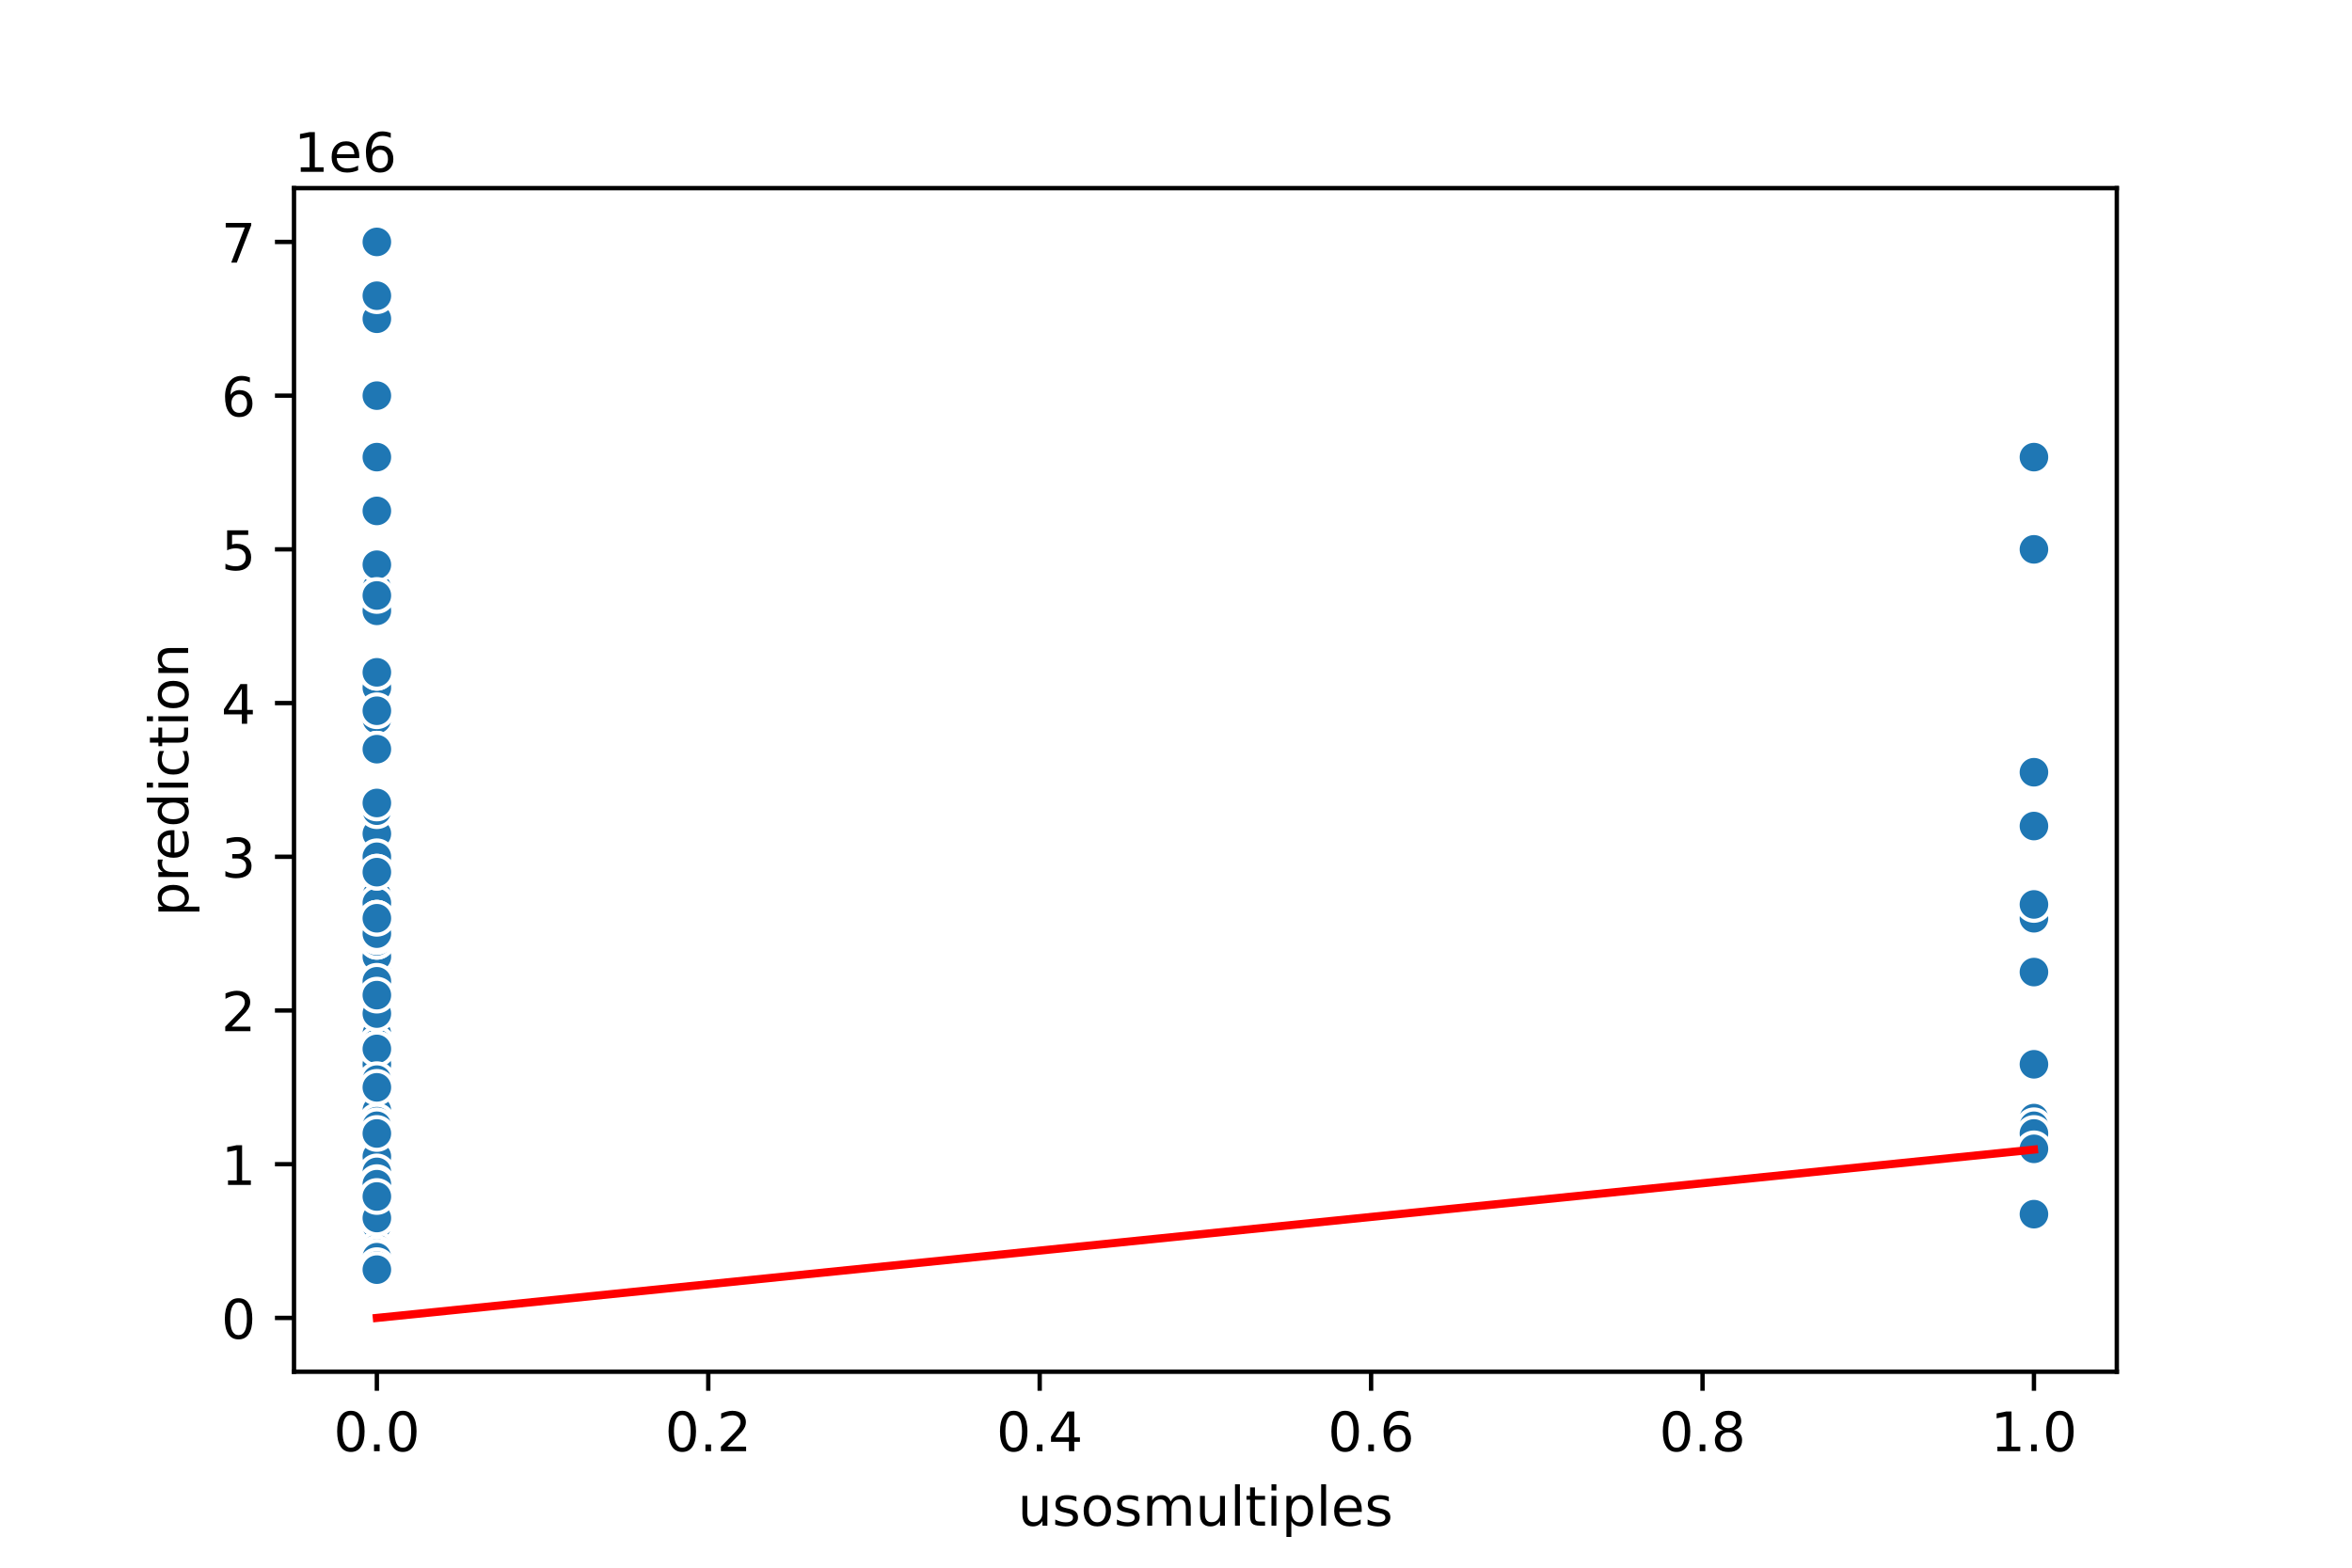 <?xml version="1.0" encoding="utf-8" standalone="no"?>
<!DOCTYPE svg PUBLIC "-//W3C//DTD SVG 1.1//EN"
  "http://www.w3.org/Graphics/SVG/1.1/DTD/svg11.dtd">
<!-- Created with matplotlib (https://matplotlib.org/) -->
<svg height="288pt" version="1.1" viewBox="0 0 432 288" width="432pt" xmlns="http://www.w3.org/2000/svg" xmlns:xlink="http://www.w3.org/1999/xlink">
 <defs>
  <style type="text/css">
*{stroke-linecap:butt;stroke-linejoin:round;}
  </style>
 </defs>
 <g id="figure_1">
  <g id="patch_1">
   <path d="M 0 288 
L 432 288 
L 432 0 
L 0 0 
z
" style="fill:#ffffff;"/>
  </g>
  <g id="axes_1">
   <g id="patch_2">
    <path d="M 54 252 
L 388.8 252 
L 388.8 34.56 
L 54 34.56 
z
" style="fill:#ffffff;"/>
   </g>
   <g id="PathCollection_1">
    <defs>
     <path d="M 0 3 
C 0.796 3 1.559 2.684 2.121 2.121 
C 2.684 1.559 3 0.796 3 0 
C 3 -0.796 2.684 -1.559 2.121 -2.121 
C 1.559 -2.684 0.796 -3 0 -3 
C -0.796 -3 -1.559 -2.684 -2.121 -2.121 
C -2.684 -1.559 -3 -0.796 -3 0 
C -3 0.796 -2.684 1.559 -2.121 2.121 
C -1.559 2.684 -0.796 3 0 3 
z
" id="m7982744a0a" style="stroke:#ffffff;stroke-width:0.75;"/>
    </defs>
    <g clip-path="url(#pfe33f1dbab)">
     <use style="fill:#1f77b4;stroke:#ffffff;stroke-width:0.75;" x="69.218" xlink:href="#m7982744a0a" y="209.642"/>
     <use style="fill:#1f77b4;stroke:#ffffff;stroke-width:0.75;" x="69.218" xlink:href="#m7982744a0a" y="218.113"/>
     <use style="fill:#1f77b4;stroke:#ffffff;stroke-width:0.75;" x="69.218" xlink:href="#m7982744a0a" y="198.346"/>
     <use style="fill:#1f77b4;stroke:#ffffff;stroke-width:0.75;" x="69.218" xlink:href="#m7982744a0a" y="229.409"/>
     <use style="fill:#1f77b4;stroke:#ffffff;stroke-width:0.75;" x="69.218" xlink:href="#m7982744a0a" y="209.642"/>
     <use style="fill:#1f77b4;stroke:#ffffff;stroke-width:0.75;" x="69.218" xlink:href="#m7982744a0a" y="229.126"/>
     <use style="fill:#1f77b4;stroke:#ffffff;stroke-width:0.75;" x="373.582" xlink:href="#m7982744a0a" y="151.752"/>
     <use style="fill:#1f77b4;stroke:#ffffff;stroke-width:0.75;" x="69.218" xlink:href="#m7982744a0a" y="208.23"/>
     <use style="fill:#1f77b4;stroke:#ffffff;stroke-width:0.75;" x="69.218" xlink:href="#m7982744a0a" y="181.151"/>
     <use style="fill:#1f77b4;stroke:#ffffff;stroke-width:0.75;" x="69.218" xlink:href="#m7982744a0a" y="222.349"/>
     <use style="fill:#1f77b4;stroke:#ffffff;stroke-width:0.75;" x="69.218" xlink:href="#m7982744a0a" y="223.761"/>
     <use style="fill:#1f77b4;stroke:#ffffff;stroke-width:0.75;" x="69.218" xlink:href="#m7982744a0a" y="229.55"/>
     <use style="fill:#1f77b4;stroke:#ffffff;stroke-width:0.75;" x="69.218" xlink:href="#m7982744a0a" y="222.631"/>
     <use style="fill:#1f77b4;stroke:#ffffff;stroke-width:0.75;" x="69.218" xlink:href="#m7982744a0a" y="179.991"/>
     <use style="fill:#1f77b4;stroke:#ffffff;stroke-width:0.75;" x="69.218" xlink:href="#m7982744a0a" y="174.343"/>
     <use style="fill:#1f77b4;stroke:#ffffff;stroke-width:0.75;" x="69.218" xlink:href="#m7982744a0a" y="207.524"/>
     <use style="fill:#1f77b4;stroke:#ffffff;stroke-width:0.75;" x="69.218" xlink:href="#m7982744a0a" y="175.472"/>
     <use style="fill:#1f77b4;stroke:#ffffff;stroke-width:0.75;" x="69.218" xlink:href="#m7982744a0a" y="225.879"/>
     <use style="fill:#1f77b4;stroke:#ffffff;stroke-width:0.75;" x="69.218" xlink:href="#m7982744a0a" y="112.217"/>
     <use style="fill:#1f77b4;stroke:#ffffff;stroke-width:0.75;" x="69.218" xlink:href="#m7982744a0a" y="207.665"/>
     <use style="fill:#1f77b4;stroke:#ffffff;stroke-width:0.75;" x="69.218" xlink:href="#m7982744a0a" y="232.374"/>
     <use style="fill:#1f77b4;stroke:#ffffff;stroke-width:0.75;" x="69.218" xlink:href="#m7982744a0a" y="224.043"/>
     <use style="fill:#1f77b4;stroke:#ffffff;stroke-width:0.75;" x="69.218" xlink:href="#m7982744a0a" y="223.761"/>
     <use style="fill:#1f77b4;stroke:#ffffff;stroke-width:0.75;" x="69.218" xlink:href="#m7982744a0a" y="222.914"/>
     <use style="fill:#1f77b4;stroke:#ffffff;stroke-width:0.75;" x="69.218" xlink:href="#m7982744a0a" y="177.167"/>
     <use style="fill:#1f77b4;stroke:#ffffff;stroke-width:0.75;" x="69.218" xlink:href="#m7982744a0a" y="225.173"/>
     <use style="fill:#1f77b4;stroke:#ffffff;stroke-width:0.75;" x="69.218" xlink:href="#m7982744a0a" y="231.527"/>
     <use style="fill:#1f77b4;stroke:#ffffff;stroke-width:0.75;" x="69.218" xlink:href="#m7982744a0a" y="215.289"/>
     <use style="fill:#1f77b4;stroke:#ffffff;stroke-width:0.75;" x="69.218" xlink:href="#m7982744a0a" y="205.406"/>
     <use style="fill:#1f77b4;stroke:#ffffff;stroke-width:0.75;" x="69.218" xlink:href="#m7982744a0a" y="229.409"/>
     <use style="fill:#1f77b4;stroke:#ffffff;stroke-width:0.75;" x="69.218" xlink:href="#m7982744a0a" y="223.196"/>
     <use style="fill:#1f77b4;stroke:#ffffff;stroke-width:0.75;" x="69.218" xlink:href="#m7982744a0a" y="232.233"/>
     <use style="fill:#1f77b4;stroke:#ffffff;stroke-width:0.75;" x="69.218" xlink:href="#m7982744a0a" y="218.96"/>
     <use style="fill:#1f77b4;stroke:#ffffff;stroke-width:0.75;" x="69.218" xlink:href="#m7982744a0a" y="214.019"/>
     <use style="fill:#1f77b4;stroke:#ffffff;stroke-width:0.75;" x="69.218" xlink:href="#m7982744a0a" y="222.914"/>
     <use style="fill:#1f77b4;stroke:#ffffff;stroke-width:0.75;" x="69.218" xlink:href="#m7982744a0a" y="224.608"/>
     <use style="fill:#1f77b4;stroke:#ffffff;stroke-width:0.75;" x="69.218" xlink:href="#m7982744a0a" y="185.638"/>
     <use style="fill:#1f77b4;stroke:#ffffff;stroke-width:0.75;" x="69.218" xlink:href="#m7982744a0a" y="230.256"/>
     <use style="fill:#1f77b4;stroke:#ffffff;stroke-width:0.75;" x="69.218" xlink:href="#m7982744a0a" y="206.818"/>
     <use style="fill:#1f77b4;stroke:#ffffff;stroke-width:0.75;" x="69.218" xlink:href="#m7982744a0a" y="182.815"/>
     <use style="fill:#1f77b4;stroke:#ffffff;stroke-width:0.75;" x="69.218" xlink:href="#m7982744a0a" y="165.871"/>
     <use style="fill:#1f77b4;stroke:#ffffff;stroke-width:0.75;" x="69.218" xlink:href="#m7982744a0a" y="221.784"/>
     <use style="fill:#1f77b4;stroke:#ffffff;stroke-width:0.75;" x="69.218" xlink:href="#m7982744a0a" y="209.642"/>
     <use style="fill:#1f77b4;stroke:#ffffff;stroke-width:0.75;" x="69.218" xlink:href="#m7982744a0a" y="230.397"/>
     <use style="fill:#1f77b4;stroke:#ffffff;stroke-width:0.75;" x="69.218" xlink:href="#m7982744a0a" y="126.337"/>
     <use style="fill:#1f77b4;stroke:#ffffff;stroke-width:0.75;" x="69.218" xlink:href="#m7982744a0a" y="221.22"/>
     <use style="fill:#1f77b4;stroke:#ffffff;stroke-width:0.75;" x="69.218" xlink:href="#m7982744a0a" y="229.409"/>
     <use style="fill:#1f77b4;stroke:#ffffff;stroke-width:0.75;" x="69.218" xlink:href="#m7982744a0a" y="229.409"/>
     <use style="fill:#1f77b4;stroke:#ffffff;stroke-width:0.75;" x="69.218" xlink:href="#m7982744a0a" y="202.582"/>
     <use style="fill:#1f77b4;stroke:#ffffff;stroke-width:0.75;" x="69.218" xlink:href="#m7982744a0a" y="221.784"/>
     <use style="fill:#1f77b4;stroke:#ffffff;stroke-width:0.75;" x="69.218" xlink:href="#m7982744a0a" y="208.23"/>
     <use style="fill:#1f77b4;stroke:#ffffff;stroke-width:0.75;" x="69.218" xlink:href="#m7982744a0a" y="151.752"/>
     <use style="fill:#1f77b4;stroke:#ffffff;stroke-width:0.75;" x="69.218" xlink:href="#m7982744a0a" y="189.874"/>
     <use style="fill:#1f77b4;stroke:#ffffff;stroke-width:0.75;" x="69.218" xlink:href="#m7982744a0a" y="227.997"/>
     <use style="fill:#1f77b4;stroke:#ffffff;stroke-width:0.75;" x="69.218" xlink:href="#m7982744a0a" y="221.784"/>
     <use style="fill:#1f77b4;stroke:#ffffff;stroke-width:0.75;" x="69.218" xlink:href="#m7982744a0a" y="226.585"/>
     <use style="fill:#1f77b4;stroke:#ffffff;stroke-width:0.75;" x="69.218" xlink:href="#m7982744a0a" y="230.256"/>
     <use style="fill:#1f77b4;stroke:#ffffff;stroke-width:0.75;" x="69.218" xlink:href="#m7982744a0a" y="229.974"/>
     <use style="fill:#1f77b4;stroke:#ffffff;stroke-width:0.75;" x="69.218" xlink:href="#m7982744a0a" y="182.815"/>
     <use style="fill:#1f77b4;stroke:#ffffff;stroke-width:0.75;" x="69.218" xlink:href="#m7982744a0a" y="232.233"/>
     <use style="fill:#1f77b4;stroke:#ffffff;stroke-width:0.75;" x="69.218" xlink:href="#m7982744a0a" y="222.067"/>
     <use style="fill:#1f77b4;stroke:#ffffff;stroke-width:0.75;" x="69.218" xlink:href="#m7982744a0a" y="227.15"/>
     <use style="fill:#1f77b4;stroke:#ffffff;stroke-width:0.75;" x="69.218" xlink:href="#m7982744a0a" y="227.291"/>
     <use style="fill:#1f77b4;stroke:#ffffff;stroke-width:0.75;" x="69.218" xlink:href="#m7982744a0a" y="228.844"/>
     <use style="fill:#1f77b4;stroke:#ffffff;stroke-width:0.75;" x="69.218" xlink:href="#m7982744a0a" y="196.934"/>
     <use style="fill:#1f77b4;stroke:#ffffff;stroke-width:0.75;" x="69.218" xlink:href="#m7982744a0a" y="223.479"/>
     <use style="fill:#1f77b4;stroke:#ffffff;stroke-width:0.75;" x="69.218" xlink:href="#m7982744a0a" y="221.784"/>
     <use style="fill:#1f77b4;stroke:#ffffff;stroke-width:0.75;" x="69.218" xlink:href="#m7982744a0a" y="221.502"/>
     <use style="fill:#1f77b4;stroke:#ffffff;stroke-width:0.75;" x="69.218" xlink:href="#m7982744a0a" y="227.15"/>
     <use style="fill:#1f77b4;stroke:#ffffff;stroke-width:0.75;" x="69.218" xlink:href="#m7982744a0a" y="186.203"/>
     <use style="fill:#1f77b4;stroke:#ffffff;stroke-width:0.75;" x="69.218" xlink:href="#m7982744a0a" y="231.668"/>
     <use style="fill:#1f77b4;stroke:#ffffff;stroke-width:0.75;" x="69.218" xlink:href="#m7982744a0a" y="231.386"/>
     <use style="fill:#1f77b4;stroke:#ffffff;stroke-width:0.75;" x="69.218" xlink:href="#m7982744a0a" y="199.758"/>
     <use style="fill:#1f77b4;stroke:#ffffff;stroke-width:0.75;" x="69.218" xlink:href="#m7982744a0a" y="225.738"/>
     <use style="fill:#1f77b4;stroke:#ffffff;stroke-width:0.75;" x="373.582" xlink:href="#m7982744a0a" y="223.055"/>
     <use style="fill:#1f77b4;stroke:#ffffff;stroke-width:0.75;" x="69.218" xlink:href="#m7982744a0a" y="228.279"/>
     <use style="fill:#1f77b4;stroke:#ffffff;stroke-width:0.75;" x="69.218" xlink:href="#m7982744a0a" y="203.57"/>
     <use style="fill:#1f77b4;stroke:#ffffff;stroke-width:0.75;" x="69.218" xlink:href="#m7982744a0a" y="223.761"/>
     <use style="fill:#1f77b4;stroke:#ffffff;stroke-width:0.75;" x="69.218" xlink:href="#m7982744a0a" y="223.709"/>
     <use style="fill:#1f77b4;stroke:#ffffff;stroke-width:0.75;" x="69.218" xlink:href="#m7982744a0a" y="132.126"/>
     <use style="fill:#1f77b4;stroke:#ffffff;stroke-width:0.75;" x="69.218" xlink:href="#m7982744a0a" y="229.409"/>
     <use style="fill:#1f77b4;stroke:#ffffff;stroke-width:0.75;" x="69.218" xlink:href="#m7982744a0a" y="202.864"/>
     <use style="fill:#1f77b4;stroke:#ffffff;stroke-width:0.75;" x="69.218" xlink:href="#m7982744a0a" y="72.683"/>
     <use style="fill:#1f77b4;stroke:#ffffff;stroke-width:0.75;" x="373.582" xlink:href="#m7982744a0a" y="205.406"/>
     <use style="fill:#1f77b4;stroke:#ffffff;stroke-width:0.75;" x="69.218" xlink:href="#m7982744a0a" y="226.02"/>
     <use style="fill:#1f77b4;stroke:#ffffff;stroke-width:0.75;" x="69.218" xlink:href="#m7982744a0a" y="202.582"/>
     <use style="fill:#1f77b4;stroke:#ffffff;stroke-width:0.75;" x="69.218" xlink:href="#m7982744a0a" y="185.638"/>
     <use style="fill:#1f77b4;stroke:#ffffff;stroke-width:0.75;" x="69.218" xlink:href="#m7982744a0a" y="230.538"/>
     <use style="fill:#1f77b4;stroke:#ffffff;stroke-width:0.75;" x="69.218" xlink:href="#m7982744a0a" y="228.562"/>
     <use style="fill:#1f77b4;stroke:#ffffff;stroke-width:0.75;" x="69.218" xlink:href="#m7982744a0a" y="171.519"/>
     <use style="fill:#1f77b4;stroke:#ffffff;stroke-width:0.75;" x="69.218" xlink:href="#m7982744a0a" y="222.067"/>
     <use style="fill:#1f77b4;stroke:#ffffff;stroke-width:0.75;" x="69.218" xlink:href="#m7982744a0a" y="226.585"/>
     <use style="fill:#1f77b4;stroke:#ffffff;stroke-width:0.75;" x="69.218" xlink:href="#m7982744a0a" y="213.877"/>
     <use style="fill:#1f77b4;stroke:#ffffff;stroke-width:0.75;" x="69.218" xlink:href="#m7982744a0a" y="226.867"/>
     <use style="fill:#1f77b4;stroke:#ffffff;stroke-width:0.75;" x="69.218" xlink:href="#m7982744a0a" y="199.758"/>
     <use style="fill:#1f77b4;stroke:#ffffff;stroke-width:0.75;" x="69.218" xlink:href="#m7982744a0a" y="153.164"/>
     <use style="fill:#1f77b4;stroke:#ffffff;stroke-width:0.75;" x="69.218" xlink:href="#m7982744a0a" y="232.233"/>
     <use style="fill:#1f77b4;stroke:#ffffff;stroke-width:0.75;" x="69.218" xlink:href="#m7982744a0a" y="232.656"/>
     <use style="fill:#1f77b4;stroke:#ffffff;stroke-width:0.75;" x="69.218" xlink:href="#m7982744a0a" y="222.773"/>
     <use style="fill:#1f77b4;stroke:#ffffff;stroke-width:0.75;" x="69.218" xlink:href="#m7982744a0a" y="230.821"/>
     <use style="fill:#1f77b4;stroke:#ffffff;stroke-width:0.75;" x="69.218" xlink:href="#m7982744a0a" y="203.147"/>
     <use style="fill:#1f77b4;stroke:#ffffff;stroke-width:0.75;" x="69.218" xlink:href="#m7982744a0a" y="220.937"/>
     <use style="fill:#1f77b4;stroke:#ffffff;stroke-width:0.75;" x="69.218" xlink:href="#m7982744a0a" y="195.522"/>
     <use style="fill:#1f77b4;stroke:#ffffff;stroke-width:0.75;" x="69.218" xlink:href="#m7982744a0a" y="228.844"/>
     <use style="fill:#1f77b4;stroke:#ffffff;stroke-width:0.75;" x="69.218" xlink:href="#m7982744a0a" y="179.991"/>
     <use style="fill:#1f77b4;stroke:#ffffff;stroke-width:0.75;" x="69.218" xlink:href="#m7982744a0a" y="164.459"/>
     <use style="fill:#1f77b4;stroke:#ffffff;stroke-width:0.75;" x="69.218" xlink:href="#m7982744a0a" y="194.11"/>
     <use style="fill:#1f77b4;stroke:#ffffff;stroke-width:0.75;" x="69.218" xlink:href="#m7982744a0a" y="205.406"/>
     <use style="fill:#1f77b4;stroke:#ffffff;stroke-width:0.75;" x="69.218" xlink:href="#m7982744a0a" y="123.513"/>
     <use style="fill:#1f77b4;stroke:#ffffff;stroke-width:0.75;" x="69.218" xlink:href="#m7982744a0a" y="211.054"/>
     <use style="fill:#1f77b4;stroke:#ffffff;stroke-width:0.75;" x="69.218" xlink:href="#m7982744a0a" y="123.513"/>
     <use style="fill:#1f77b4;stroke:#ffffff;stroke-width:0.75;" x="373.582" xlink:href="#m7982744a0a" y="168.695"/>
     <use style="fill:#1f77b4;stroke:#ffffff;stroke-width:0.75;" x="69.218" xlink:href="#m7982744a0a" y="191.286"/>
     <use style="fill:#1f77b4;stroke:#ffffff;stroke-width:0.75;" x="69.218" xlink:href="#m7982744a0a" y="206.818"/>
     <use style="fill:#1f77b4;stroke:#ffffff;stroke-width:0.75;" x="69.218" xlink:href="#m7982744a0a" y="224.326"/>
     <use style="fill:#1f77b4;stroke:#ffffff;stroke-width:0.75;" x="69.218" xlink:href="#m7982744a0a" y="226.726"/>
     <use style="fill:#1f77b4;stroke:#ffffff;stroke-width:0.75;" x="69.218" xlink:href="#m7982744a0a" y="217.786"/>
     <use style="fill:#1f77b4;stroke:#ffffff;stroke-width:0.75;" x="69.218" xlink:href="#m7982744a0a" y="228.138"/>
     <use style="fill:#1f77b4;stroke:#ffffff;stroke-width:0.75;" x="69.218" xlink:href="#m7982744a0a" y="196.934"/>
     <use style="fill:#1f77b4;stroke:#ffffff;stroke-width:0.75;" x="69.218" xlink:href="#m7982744a0a" y="171.801"/>
     <use style="fill:#1f77b4;stroke:#ffffff;stroke-width:0.75;" x="69.218" xlink:href="#m7982744a0a" y="206.112"/>
     <use style="fill:#1f77b4;stroke:#ffffff;stroke-width:0.75;" x="69.218" xlink:href="#m7982744a0a" y="220.09"/>
     <use style="fill:#1f77b4;stroke:#ffffff;stroke-width:0.75;" x="69.218" xlink:href="#m7982744a0a" y="202.864"/>
     <use style="fill:#1f77b4;stroke:#ffffff;stroke-width:0.75;" x="69.218" xlink:href="#m7982744a0a" y="230.962"/>
     <use style="fill:#1f77b4;stroke:#ffffff;stroke-width:0.75;" x="69.218" xlink:href="#m7982744a0a" y="165.871"/>
     <use style="fill:#1f77b4;stroke:#ffffff;stroke-width:0.75;" x="69.218" xlink:href="#m7982744a0a" y="171.801"/>
     <use style="fill:#1f77b4;stroke:#ffffff;stroke-width:0.75;" x="69.218" xlink:href="#m7982744a0a" y="227.432"/>
     <use style="fill:#1f77b4;stroke:#ffffff;stroke-width:0.75;" x="69.218" xlink:href="#m7982744a0a" y="158.811"/>
     <use style="fill:#1f77b4;stroke:#ffffff;stroke-width:0.75;" x="69.218" xlink:href="#m7982744a0a" y="215.854"/>
     <use style="fill:#1f77b4;stroke:#ffffff;stroke-width:0.75;" x="69.218" xlink:href="#m7982744a0a" y="222.406"/>
     <use style="fill:#1f77b4;stroke:#ffffff;stroke-width:0.75;" x="69.218" xlink:href="#m7982744a0a" y="58.563"/>
     <use style="fill:#1f77b4;stroke:#ffffff;stroke-width:0.75;" x="69.218" xlink:href="#m7982744a0a" y="220.937"/>
     <use style="fill:#1f77b4;stroke:#ffffff;stroke-width:0.75;" x="69.218" xlink:href="#m7982744a0a" y="231.668"/>
     <use style="fill:#1f77b4;stroke:#ffffff;stroke-width:0.75;" x="69.218" xlink:href="#m7982744a0a" y="164.459"/>
     <use style="fill:#1f77b4;stroke:#ffffff;stroke-width:0.75;" x="69.218" xlink:href="#m7982744a0a" y="165.871"/>
     <use style="fill:#1f77b4;stroke:#ffffff;stroke-width:0.75;" x="69.218" xlink:href="#m7982744a0a" y="44.444"/>
     <use style="fill:#1f77b4;stroke:#ffffff;stroke-width:0.75;" x="69.218" xlink:href="#m7982744a0a" y="160.223"/>
     <use style="fill:#1f77b4;stroke:#ffffff;stroke-width:0.75;" x="69.218" xlink:href="#m7982744a0a" y="189.874"/>
     <use style="fill:#1f77b4;stroke:#ffffff;stroke-width:0.75;" x="69.218" xlink:href="#m7982744a0a" y="205.406"/>
     <use style="fill:#1f77b4;stroke:#ffffff;stroke-width:0.75;" x="69.218" xlink:href="#m7982744a0a" y="171.519"/>
     <use style="fill:#1f77b4;stroke:#ffffff;stroke-width:0.75;" x="69.218" xlink:href="#m7982744a0a" y="227.432"/>
     <use style="fill:#1f77b4;stroke:#ffffff;stroke-width:0.75;" x="69.218" xlink:href="#m7982744a0a" y="202.582"/>
     <use style="fill:#1f77b4;stroke:#ffffff;stroke-width:0.75;" x="69.218" xlink:href="#m7982744a0a" y="209.642"/>
     <use style="fill:#1f77b4;stroke:#ffffff;stroke-width:0.75;" x="69.218" xlink:href="#m7982744a0a" y="169.26"/>
     <use style="fill:#1f77b4;stroke:#ffffff;stroke-width:0.75;" x="69.218" xlink:href="#m7982744a0a" y="221.502"/>
     <use style="fill:#1f77b4;stroke:#ffffff;stroke-width:0.75;" x="69.218" xlink:href="#m7982744a0a" y="225.173"/>
     <use style="fill:#1f77b4;stroke:#ffffff;stroke-width:0.75;" x="69.218" xlink:href="#m7982744a0a" y="229.409"/>
     <use style="fill:#1f77b4;stroke:#ffffff;stroke-width:0.75;" x="69.218" xlink:href="#m7982744a0a" y="206.818"/>
     <use style="fill:#1f77b4;stroke:#ffffff;stroke-width:0.75;" x="69.218" xlink:href="#m7982744a0a" y="163.047"/>
     <use style="fill:#1f77b4;stroke:#ffffff;stroke-width:0.75;" x="69.218" xlink:href="#m7982744a0a" y="218.113"/>
     <use style="fill:#1f77b4;stroke:#ffffff;stroke-width:0.75;" x="69.218" xlink:href="#m7982744a0a" y="164.459"/>
     <use style="fill:#1f77b4;stroke:#ffffff;stroke-width:0.75;" x="69.218" xlink:href="#m7982744a0a" y="225.314"/>
     <use style="fill:#1f77b4;stroke:#ffffff;stroke-width:0.75;" x="69.218" xlink:href="#m7982744a0a" y="211.054"/>
     <use style="fill:#1f77b4;stroke:#ffffff;stroke-width:0.75;" x="69.218" xlink:href="#m7982744a0a" y="217.407"/>
     <use style="fill:#1f77b4;stroke:#ffffff;stroke-width:0.75;" x="69.218" xlink:href="#m7982744a0a" y="223.761"/>
     <use style="fill:#1f77b4;stroke:#ffffff;stroke-width:0.75;" x="69.218" xlink:href="#m7982744a0a" y="228.42"/>
     <use style="fill:#1f77b4;stroke:#ffffff;stroke-width:0.75;" x="69.218" xlink:href="#m7982744a0a" y="232.515"/>
     <use style="fill:#1f77b4;stroke:#ffffff;stroke-width:0.75;" x="69.218" xlink:href="#m7982744a0a" y="230.256"/>
     <use style="fill:#1f77b4;stroke:#ffffff;stroke-width:0.75;" x="69.218" xlink:href="#m7982744a0a" y="211.054"/>
     <use style="fill:#1f77b4;stroke:#ffffff;stroke-width:0.75;" x="69.218" xlink:href="#m7982744a0a" y="222.914"/>
     <use style="fill:#1f77b4;stroke:#ffffff;stroke-width:0.75;" x="69.218" xlink:href="#m7982744a0a" y="228.562"/>
     <use style="fill:#1f77b4;stroke:#ffffff;stroke-width:0.75;" x="69.218" xlink:href="#m7982744a0a" y="177.167"/>
     <use style="fill:#1f77b4;stroke:#ffffff;stroke-width:0.75;" x="69.218" xlink:href="#m7982744a0a" y="226.585"/>
     <use style="fill:#1f77b4;stroke:#ffffff;stroke-width:0.75;" x="69.218" xlink:href="#m7982744a0a" y="222.914"/>
     <use style="fill:#1f77b4;stroke:#ffffff;stroke-width:0.75;" x="69.218" xlink:href="#m7982744a0a" y="199.758"/>
     <use style="fill:#1f77b4;stroke:#ffffff;stroke-width:0.75;" x="69.218" xlink:href="#m7982744a0a" y="168.695"/>
     <use style="fill:#1f77b4;stroke:#ffffff;stroke-width:0.75;" x="69.218" xlink:href="#m7982744a0a" y="220.937"/>
     <use style="fill:#1f77b4;stroke:#ffffff;stroke-width:0.75;" x="69.218" xlink:href="#m7982744a0a" y="221.502"/>
     <use style="fill:#1f77b4;stroke:#ffffff;stroke-width:0.75;" x="69.218" xlink:href="#m7982744a0a" y="218.113"/>
     <use style="fill:#1f77b4;stroke:#ffffff;stroke-width:0.75;" x="69.218" xlink:href="#m7982744a0a" y="209.642"/>
     <use style="fill:#1f77b4;stroke:#ffffff;stroke-width:0.75;" x="69.218" xlink:href="#m7982744a0a" y="208.23"/>
     <use style="fill:#1f77b4;stroke:#ffffff;stroke-width:0.75;" x="69.218" xlink:href="#m7982744a0a" y="226.585"/>
     <use style="fill:#1f77b4;stroke:#ffffff;stroke-width:0.75;" x="69.218" xlink:href="#m7982744a0a" y="199.758"/>
     <use style="fill:#1f77b4;stroke:#ffffff;stroke-width:0.75;" x="69.218" xlink:href="#m7982744a0a" y="209.077"/>
     <use style="fill:#1f77b4;stroke:#ffffff;stroke-width:0.75;" x="69.218" xlink:href="#m7982744a0a" y="216.984"/>
     <use style="fill:#1f77b4;stroke:#ffffff;stroke-width:0.75;" x="69.218" xlink:href="#m7982744a0a" y="216.701"/>
     <use style="fill:#1f77b4;stroke:#ffffff;stroke-width:0.75;" x="69.218" xlink:href="#m7982744a0a" y="202.582"/>
     <use style="fill:#1f77b4;stroke:#ffffff;stroke-width:0.75;" x="69.218" xlink:href="#m7982744a0a" y="232.656"/>
     <use style="fill:#1f77b4;stroke:#ffffff;stroke-width:0.75;" x="69.218" xlink:href="#m7982744a0a" y="203.429"/>
     <use style="fill:#1f77b4;stroke:#ffffff;stroke-width:0.75;" x="69.218" xlink:href="#m7982744a0a" y="213.877"/>
     <use style="fill:#1f77b4;stroke:#ffffff;stroke-width:0.75;" x="69.218" xlink:href="#m7982744a0a" y="192.698"/>
     <use style="fill:#1f77b4;stroke:#ffffff;stroke-width:0.75;" x="69.218" xlink:href="#m7982744a0a" y="191.71"/>
     <use style="fill:#1f77b4;stroke:#ffffff;stroke-width:0.75;" x="69.218" xlink:href="#m7982744a0a" y="228.562"/>
     <use style="fill:#1f77b4;stroke:#ffffff;stroke-width:0.75;" x="69.218" xlink:href="#m7982744a0a" y="209.642"/>
     <use style="fill:#1f77b4;stroke:#ffffff;stroke-width:0.75;" x="69.218" xlink:href="#m7982744a0a" y="197.64"/>
     <use style="fill:#1f77b4;stroke:#ffffff;stroke-width:0.75;" x="69.218" xlink:href="#m7982744a0a" y="194.11"/>
     <use style="fill:#1f77b4;stroke:#ffffff;stroke-width:0.75;" x="69.218" xlink:href="#m7982744a0a" y="220.796"/>
     <use style="fill:#1f77b4;stroke:#ffffff;stroke-width:0.75;" x="69.218" xlink:href="#m7982744a0a" y="232.374"/>
     <use style="fill:#1f77b4;stroke:#ffffff;stroke-width:0.75;" x="69.218" xlink:href="#m7982744a0a" y="222.914"/>
     <use style="fill:#1f77b4;stroke:#ffffff;stroke-width:0.75;" x="69.218" xlink:href="#m7982744a0a" y="229.409"/>
     <use style="fill:#1f77b4;stroke:#ffffff;stroke-width:0.75;" x="69.218" xlink:href="#m7982744a0a" y="202.582"/>
     <use style="fill:#1f77b4;stroke:#ffffff;stroke-width:0.75;" x="69.218" xlink:href="#m7982744a0a" y="200.323"/>
     <use style="fill:#1f77b4;stroke:#ffffff;stroke-width:0.75;" x="69.218" xlink:href="#m7982744a0a" y="208.23"/>
     <use style="fill:#1f77b4;stroke:#ffffff;stroke-width:0.75;" x="69.218" xlink:href="#m7982744a0a" y="228.562"/>
     <use style="fill:#1f77b4;stroke:#ffffff;stroke-width:0.75;" x="373.582" xlink:href="#m7982744a0a" y="100.922"/>
     <use style="fill:#1f77b4;stroke:#ffffff;stroke-width:0.75;" x="373.582" xlink:href="#m7982744a0a" y="206.818"/>
     <use style="fill:#1f77b4;stroke:#ffffff;stroke-width:0.75;" x="69.218" xlink:href="#m7982744a0a" y="230.115"/>
     <use style="fill:#1f77b4;stroke:#ffffff;stroke-width:0.75;" x="69.218" xlink:href="#m7982744a0a" y="222.49"/>
     <use style="fill:#1f77b4;stroke:#ffffff;stroke-width:0.75;" x="69.218" xlink:href="#m7982744a0a" y="214.442"/>
     <use style="fill:#1f77b4;stroke:#ffffff;stroke-width:0.75;" x="69.218" xlink:href="#m7982744a0a" y="206.818"/>
     <use style="fill:#1f77b4;stroke:#ffffff;stroke-width:0.75;" x="69.218" xlink:href="#m7982744a0a" y="215.289"/>
     <use style="fill:#1f77b4;stroke:#ffffff;stroke-width:0.75;" x="69.218" xlink:href="#m7982744a0a" y="185.78"/>
     <use style="fill:#1f77b4;stroke:#ffffff;stroke-width:0.75;" x="69.218" xlink:href="#m7982744a0a" y="174.343"/>
     <use style="fill:#1f77b4;stroke:#ffffff;stroke-width:0.75;" x="69.218" xlink:href="#m7982744a0a" y="137.632"/>
     <use style="fill:#1f77b4;stroke:#ffffff;stroke-width:0.75;" x="69.218" xlink:href="#m7982744a0a" y="231.386"/>
     <use style="fill:#1f77b4;stroke:#ffffff;stroke-width:0.75;" x="373.582" xlink:href="#m7982744a0a" y="209.924"/>
     <use style="fill:#1f77b4;stroke:#ffffff;stroke-width:0.75;" x="69.218" xlink:href="#m7982744a0a" y="223.761"/>
     <use style="fill:#1f77b4;stroke:#ffffff;stroke-width:0.75;" x="69.218" xlink:href="#m7982744a0a" y="226.726"/>
     <use style="fill:#1f77b4;stroke:#ffffff;stroke-width:0.75;" x="69.218" xlink:href="#m7982744a0a" y="196.934"/>
     <use style="fill:#1f77b4;stroke:#ffffff;stroke-width:0.75;" x="69.218" xlink:href="#m7982744a0a" y="206.818"/>
     <use style="fill:#1f77b4;stroke:#ffffff;stroke-width:0.75;" x="69.218" xlink:href="#m7982744a0a" y="227.573"/>
     <use style="fill:#1f77b4;stroke:#ffffff;stroke-width:0.75;" x="69.218" xlink:href="#m7982744a0a" y="199.758"/>
     <use style="fill:#1f77b4;stroke:#ffffff;stroke-width:0.75;" x="69.218" xlink:href="#m7982744a0a" y="225.173"/>
     <use style="fill:#1f77b4;stroke:#ffffff;stroke-width:0.75;" x="69.218" xlink:href="#m7982744a0a" y="229.409"/>
     <use style="fill:#1f77b4;stroke:#ffffff;stroke-width:0.75;" x="69.218" xlink:href="#m7982744a0a" y="210.348"/>
     <use style="fill:#1f77b4;stroke:#ffffff;stroke-width:0.75;" x="69.218" xlink:href="#m7982744a0a" y="160.223"/>
     <use style="fill:#1f77b4;stroke:#ffffff;stroke-width:0.75;" x="69.218" xlink:href="#m7982744a0a" y="208.23"/>
     <use style="fill:#1f77b4;stroke:#ffffff;stroke-width:0.75;" x="69.218" xlink:href="#m7982744a0a" y="232.233"/>
     <use style="fill:#1f77b4;stroke:#ffffff;stroke-width:0.75;" x="69.218" xlink:href="#m7982744a0a" y="216.701"/>
     <use style="fill:#1f77b4;stroke:#ffffff;stroke-width:0.75;" x="69.218" xlink:href="#m7982744a0a" y="225.173"/>
     <use style="fill:#1f77b4;stroke:#ffffff;stroke-width:0.75;" x="69.218" xlink:href="#m7982744a0a" y="219.666"/>
     <use style="fill:#1f77b4;stroke:#ffffff;stroke-width:0.75;" x="69.218" xlink:href="#m7982744a0a" y="225.314"/>
     <use style="fill:#1f77b4;stroke:#ffffff;stroke-width:0.75;" x="69.218" xlink:href="#m7982744a0a" y="233.362"/>
     <use style="fill:#1f77b4;stroke:#ffffff;stroke-width:0.75;" x="69.218" xlink:href="#m7982744a0a" y="231.103"/>
     <use style="fill:#1f77b4;stroke:#ffffff;stroke-width:0.75;" x="69.218" xlink:href="#m7982744a0a" y="202.582"/>
     <use style="fill:#1f77b4;stroke:#ffffff;stroke-width:0.75;" x="69.218" xlink:href="#m7982744a0a" y="220.372"/>
     <use style="fill:#1f77b4;stroke:#ffffff;stroke-width:0.75;" x="69.218" xlink:href="#m7982744a0a" y="201.17"/>
     <use style="fill:#1f77b4;stroke:#ffffff;stroke-width:0.75;" x="69.218" xlink:href="#m7982744a0a" y="137.632"/>
     <use style="fill:#1f77b4;stroke:#ffffff;stroke-width:0.75;" x="69.218" xlink:href="#m7982744a0a" y="198.346"/>
     <use style="fill:#1f77b4;stroke:#ffffff;stroke-width:0.75;" x="69.218" xlink:href="#m7982744a0a" y="192.698"/>
     <use style="fill:#1f77b4;stroke:#ffffff;stroke-width:0.75;" x="69.218" xlink:href="#m7982744a0a" y="216.701"/>
     <use style="fill:#1f77b4;stroke:#ffffff;stroke-width:0.75;" x="69.218" xlink:href="#m7982744a0a" y="220.937"/>
     <use style="fill:#1f77b4;stroke:#ffffff;stroke-width:0.75;" x="69.218" xlink:href="#m7982744a0a" y="232.656"/>
     <use style="fill:#1f77b4;stroke:#ffffff;stroke-width:0.75;" x="69.218" xlink:href="#m7982744a0a" y="228.562"/>
     <use style="fill:#1f77b4;stroke:#ffffff;stroke-width:0.75;" x="69.218" xlink:href="#m7982744a0a" y="93.862"/>
     <use style="fill:#1f77b4;stroke:#ffffff;stroke-width:0.75;" x="69.218" xlink:href="#m7982744a0a" y="183.521"/>
     <use style="fill:#1f77b4;stroke:#ffffff;stroke-width:0.75;" x="69.218" xlink:href="#m7982744a0a" y="225.314"/>
     <use style="fill:#1f77b4;stroke:#ffffff;stroke-width:0.75;" x="69.218" xlink:href="#m7982744a0a" y="225.314"/>
     <use style="fill:#1f77b4;stroke:#ffffff;stroke-width:0.75;" x="69.218" xlink:href="#m7982744a0a" y="202.582"/>
     <use style="fill:#1f77b4;stroke:#ffffff;stroke-width:0.75;" x="69.218" xlink:href="#m7982744a0a" y="219.525"/>
     <use style="fill:#1f77b4;stroke:#ffffff;stroke-width:0.75;" x="69.218" xlink:href="#m7982744a0a" y="222.349"/>
     <use style="fill:#1f77b4;stroke:#ffffff;stroke-width:0.75;" x="69.218" xlink:href="#m7982744a0a" y="194.11"/>
     <use style="fill:#1f77b4;stroke:#ffffff;stroke-width:0.75;" x="69.218" xlink:href="#m7982744a0a" y="223.761"/>
     <use style="fill:#1f77b4;stroke:#ffffff;stroke-width:0.75;" x="69.218" xlink:href="#m7982744a0a" y="185.638"/>
     <use style="fill:#1f77b4;stroke:#ffffff;stroke-width:0.75;" x="69.218" xlink:href="#m7982744a0a" y="202.582"/>
     <use style="fill:#1f77b4;stroke:#ffffff;stroke-width:0.75;" x="69.218" xlink:href="#m7982744a0a" y="178.579"/>
     <use style="fill:#1f77b4;stroke:#ffffff;stroke-width:0.75;" x="69.218" xlink:href="#m7982744a0a" y="182.815"/>
     <use style="fill:#1f77b4;stroke:#ffffff;stroke-width:0.75;" x="69.218" xlink:href="#m7982744a0a" y="202.582"/>
     <use style="fill:#1f77b4;stroke:#ffffff;stroke-width:0.75;" x="69.218" xlink:href="#m7982744a0a" y="214.16"/>
     <use style="fill:#1f77b4;stroke:#ffffff;stroke-width:0.75;" x="373.582" xlink:href="#m7982744a0a" y="178.579"/>
     <use style="fill:#1f77b4;stroke:#ffffff;stroke-width:0.75;" x="69.218" xlink:href="#m7982744a0a" y="233.221"/>
     <use style="fill:#1f77b4;stroke:#ffffff;stroke-width:0.75;" x="69.218" xlink:href="#m7982744a0a" y="231.103"/>
     <use style="fill:#1f77b4;stroke:#ffffff;stroke-width:0.75;" x="69.218" xlink:href="#m7982744a0a" y="198.995"/>
     <use style="fill:#1f77b4;stroke:#ffffff;stroke-width:0.75;" x="69.218" xlink:href="#m7982744a0a" y="223.196"/>
     <use style="fill:#1f77b4;stroke:#ffffff;stroke-width:0.75;" x="69.218" xlink:href="#m7982744a0a" y="179.991"/>
     <use style="fill:#1f77b4;stroke:#ffffff;stroke-width:0.75;" x="373.582" xlink:href="#m7982744a0a" y="141.868"/>
     <use style="fill:#1f77b4;stroke:#ffffff;stroke-width:0.75;" x="69.218" xlink:href="#m7982744a0a" y="217.407"/>
     <use style="fill:#1f77b4;stroke:#ffffff;stroke-width:0.75;" x="69.218" xlink:href="#m7982744a0a" y="215.035"/>
     <use style="fill:#1f77b4;stroke:#ffffff;stroke-width:0.75;" x="69.218" xlink:href="#m7982744a0a" y="228.844"/>
     <use style="fill:#1f77b4;stroke:#ffffff;stroke-width:0.75;" x="69.218" xlink:href="#m7982744a0a" y="168.977"/>
     <use style="fill:#1f77b4;stroke:#ffffff;stroke-width:0.75;" x="69.218" xlink:href="#m7982744a0a" y="193.545"/>
     <use style="fill:#1f77b4;stroke:#ffffff;stroke-width:0.75;" x="69.218" xlink:href="#m7982744a0a" y="222.773"/>
     <use style="fill:#1f77b4;stroke:#ffffff;stroke-width:0.75;" x="373.582" xlink:href="#m7982744a0a" y="165.871"/>
     <use style="fill:#1f77b4;stroke:#ffffff;stroke-width:0.75;" x="69.218" xlink:href="#m7982744a0a" y="229.974"/>
     <use style="fill:#1f77b4;stroke:#ffffff;stroke-width:0.75;" x="69.218" xlink:href="#m7982744a0a" y="179.991"/>
     <use style="fill:#1f77b4;stroke:#ffffff;stroke-width:0.75;" x="69.218" xlink:href="#m7982744a0a" y="230.821"/>
     <use style="fill:#1f77b4;stroke:#ffffff;stroke-width:0.75;" x="69.218" xlink:href="#m7982744a0a" y="231.95"/>
     <use style="fill:#1f77b4;stroke:#ffffff;stroke-width:0.75;" x="69.218" xlink:href="#m7982744a0a" y="228.392"/>
     <use style="fill:#1f77b4;stroke:#ffffff;stroke-width:0.75;" x="69.218" xlink:href="#m7982744a0a" y="224.608"/>
     <use style="fill:#1f77b4;stroke:#ffffff;stroke-width:0.75;" x="69.218" xlink:href="#m7982744a0a" y="226.303"/>
     <use style="fill:#1f77b4;stroke:#ffffff;stroke-width:0.75;" x="373.582" xlink:href="#m7982744a0a" y="195.522"/>
     <use style="fill:#1f77b4;stroke:#ffffff;stroke-width:0.75;" x="69.218" xlink:href="#m7982744a0a" y="209.642"/>
     <use style="fill:#1f77b4;stroke:#ffffff;stroke-width:0.75;" x="69.218" xlink:href="#m7982744a0a" y="218.113"/>
     <use style="fill:#1f77b4;stroke:#ffffff;stroke-width:0.75;" x="69.218" xlink:href="#m7982744a0a" y="165.871"/>
     <use style="fill:#1f77b4;stroke:#ffffff;stroke-width:0.75;" x="69.218" xlink:href="#m7982744a0a" y="212.465"/>
     <use style="fill:#1f77b4;stroke:#ffffff;stroke-width:0.75;" x="69.218" xlink:href="#m7982744a0a" y="224.608"/>
     <use style="fill:#1f77b4;stroke:#ffffff;stroke-width:0.75;" x="69.218" xlink:href="#m7982744a0a" y="209.642"/>
     <use style="fill:#1f77b4;stroke:#ffffff;stroke-width:0.75;" x="69.218" xlink:href="#m7982744a0a" y="180.273"/>
     <use style="fill:#1f77b4;stroke:#ffffff;stroke-width:0.75;" x="69.218" xlink:href="#m7982744a0a" y="199.758"/>
     <use style="fill:#1f77b4;stroke:#ffffff;stroke-width:0.75;" x="69.218" xlink:href="#m7982744a0a" y="205.406"/>
     <use style="fill:#1f77b4;stroke:#ffffff;stroke-width:0.75;" x="69.218" xlink:href="#m7982744a0a" y="179.991"/>
     <use style="fill:#1f77b4;stroke:#ffffff;stroke-width:0.75;" x="69.218" xlink:href="#m7982744a0a" y="147.516"/>
     <use style="fill:#1f77b4;stroke:#ffffff;stroke-width:0.75;" x="69.218" xlink:href="#m7982744a0a" y="209.642"/>
     <use style="fill:#1f77b4;stroke:#ffffff;stroke-width:0.75;" x="69.218" xlink:href="#m7982744a0a" y="185.638"/>
     <use style="fill:#1f77b4;stroke:#ffffff;stroke-width:0.75;" x="69.218" xlink:href="#m7982744a0a" y="226.303"/>
     <use style="fill:#1f77b4;stroke:#ffffff;stroke-width:0.75;" x="69.218" xlink:href="#m7982744a0a" y="199.899"/>
     <use style="fill:#1f77b4;stroke:#ffffff;stroke-width:0.75;" x="69.218" xlink:href="#m7982744a0a" y="208.23"/>
     <use style="fill:#1f77b4;stroke:#ffffff;stroke-width:0.75;" x="69.218" xlink:href="#m7982744a0a" y="213.877"/>
     <use style="fill:#1f77b4;stroke:#ffffff;stroke-width:0.75;" x="69.218" xlink:href="#m7982744a0a" y="208.23"/>
     <use style="fill:#1f77b4;stroke:#ffffff;stroke-width:0.75;" x="69.218" xlink:href="#m7982744a0a" y="222.349"/>
     <use style="fill:#1f77b4;stroke:#ffffff;stroke-width:0.75;" x="69.218" xlink:href="#m7982744a0a" y="223.761"/>
     <use style="fill:#1f77b4;stroke:#ffffff;stroke-width:0.75;" x="69.218" xlink:href="#m7982744a0a" y="195.522"/>
     <use style="fill:#1f77b4;stroke:#ffffff;stroke-width:0.75;" x="69.218" xlink:href="#m7982744a0a" y="225.738"/>
     <use style="fill:#1f77b4;stroke:#ffffff;stroke-width:0.75;" x="69.218" xlink:href="#m7982744a0a" y="211.054"/>
     <use style="fill:#1f77b4;stroke:#ffffff;stroke-width:0.75;" x="69.218" xlink:href="#m7982744a0a" y="222.349"/>
     <use style="fill:#1f77b4;stroke:#ffffff;stroke-width:0.75;" x="69.218" xlink:href="#m7982744a0a" y="229.691"/>
     <use style="fill:#1f77b4;stroke:#ffffff;stroke-width:0.75;" x="69.218" xlink:href="#m7982744a0a" y="211.054"/>
     <use style="fill:#1f77b4;stroke:#ffffff;stroke-width:0.75;" x="69.218" xlink:href="#m7982744a0a" y="208.23"/>
     <use style="fill:#1f77b4;stroke:#ffffff;stroke-width:0.75;" x="69.218" xlink:href="#m7982744a0a" y="107.981"/>
     <use style="fill:#1f77b4;stroke:#ffffff;stroke-width:0.75;" x="69.218" xlink:href="#m7982744a0a" y="194.11"/>
     <use style="fill:#1f77b4;stroke:#ffffff;stroke-width:0.75;" x="69.218" xlink:href="#m7982744a0a" y="228.138"/>
     <use style="fill:#1f77b4;stroke:#ffffff;stroke-width:0.75;" x="69.218" xlink:href="#m7982744a0a" y="230.538"/>
     <use style="fill:#1f77b4;stroke:#ffffff;stroke-width:0.75;" x="69.218" xlink:href="#m7982744a0a" y="220.937"/>
     <use style="fill:#1f77b4;stroke:#ffffff;stroke-width:0.75;" x="69.218" xlink:href="#m7982744a0a" y="214.442"/>
     <use style="fill:#1f77b4;stroke:#ffffff;stroke-width:0.75;" x="69.218" xlink:href="#m7982744a0a" y="172.931"/>
     <use style="fill:#1f77b4;stroke:#ffffff;stroke-width:0.75;" x="69.218" xlink:href="#m7982744a0a" y="228.985"/>
     <use style="fill:#1f77b4;stroke:#ffffff;stroke-width:0.75;" x="69.218" xlink:href="#m7982744a0a" y="213.877"/>
     <use style="fill:#1f77b4;stroke:#ffffff;stroke-width:0.75;" x="69.218" xlink:href="#m7982744a0a" y="231.386"/>
     <use style="fill:#1f77b4;stroke:#ffffff;stroke-width:0.75;" x="69.218" xlink:href="#m7982744a0a" y="223.761"/>
     <use style="fill:#1f77b4;stroke:#ffffff;stroke-width:0.75;" x="69.218" xlink:href="#m7982744a0a" y="201.17"/>
     <use style="fill:#1f77b4;stroke:#ffffff;stroke-width:0.75;" x="69.218" xlink:href="#m7982744a0a" y="222.349"/>
     <use style="fill:#1f77b4;stroke:#ffffff;stroke-width:0.75;" x="69.218" xlink:href="#m7982744a0a" y="226.585"/>
     <use style="fill:#1f77b4;stroke:#ffffff;stroke-width:0.75;" x="69.218" xlink:href="#m7982744a0a" y="206.818"/>
     <use style="fill:#1f77b4;stroke:#ffffff;stroke-width:0.75;" x="69.218" xlink:href="#m7982744a0a" y="208.653"/>
     <use style="fill:#1f77b4;stroke:#ffffff;stroke-width:0.75;" x="69.218" xlink:href="#m7982744a0a" y="218.819"/>
     <use style="fill:#1f77b4;stroke:#ffffff;stroke-width:0.75;" x="69.218" xlink:href="#m7982744a0a" y="232.798"/>
     <use style="fill:#1f77b4;stroke:#ffffff;stroke-width:0.75;" x="69.218" xlink:href="#m7982744a0a" y="218.113"/>
     <use style="fill:#1f77b4;stroke:#ffffff;stroke-width:0.75;" x="69.218" xlink:href="#m7982744a0a" y="208.23"/>
     <use style="fill:#1f77b4;stroke:#ffffff;stroke-width:0.75;" x="69.218" xlink:href="#m7982744a0a" y="229.691"/>
     <use style="fill:#1f77b4;stroke:#ffffff;stroke-width:0.75;" x="69.218" xlink:href="#m7982744a0a" y="180.273"/>
     <use style="fill:#1f77b4;stroke:#ffffff;stroke-width:0.75;" x="69.218" xlink:href="#m7982744a0a" y="220.09"/>
     <use style="fill:#1f77b4;stroke:#ffffff;stroke-width:0.75;" x="69.218" xlink:href="#m7982744a0a" y="220.09"/>
     <use style="fill:#1f77b4;stroke:#ffffff;stroke-width:0.75;" x="69.218" xlink:href="#m7982744a0a" y="168.695"/>
     <use style="fill:#1f77b4;stroke:#ffffff;stroke-width:0.75;" x="69.218" xlink:href="#m7982744a0a" y="172.931"/>
     <use style="fill:#1f77b4;stroke:#ffffff;stroke-width:0.75;" x="69.218" xlink:href="#m7982744a0a" y="157.399"/>
     <use style="fill:#1f77b4;stroke:#ffffff;stroke-width:0.75;" x="69.218" xlink:href="#m7982744a0a" y="206.818"/>
     <use style="fill:#1f77b4;stroke:#ffffff;stroke-width:0.75;" x="69.218" xlink:href="#m7982744a0a" y="168.977"/>
     <use style="fill:#1f77b4;stroke:#ffffff;stroke-width:0.75;" x="69.218" xlink:href="#m7982744a0a" y="205.406"/>
     <use style="fill:#1f77b4;stroke:#ffffff;stroke-width:0.75;" x="69.218" xlink:href="#m7982744a0a" y="227.291"/>
     <use style="fill:#1f77b4;stroke:#ffffff;stroke-width:0.75;" x="69.218" xlink:href="#m7982744a0a" y="227.432"/>
     <use style="fill:#1f77b4;stroke:#ffffff;stroke-width:0.75;" x="69.218" xlink:href="#m7982744a0a" y="112.217"/>
     <use style="fill:#1f77b4;stroke:#ffffff;stroke-width:0.75;" x="69.218" xlink:href="#m7982744a0a" y="175.472"/>
     <use style="fill:#1f77b4;stroke:#ffffff;stroke-width:0.75;" x="69.218" xlink:href="#m7982744a0a" y="213.877"/>
     <use style="fill:#1f77b4;stroke:#ffffff;stroke-width:0.75;" x="69.218" xlink:href="#m7982744a0a" y="177.167"/>
     <use style="fill:#1f77b4;stroke:#ffffff;stroke-width:0.75;" x="69.218" xlink:href="#m7982744a0a" y="205.97"/>
     <use style="fill:#1f77b4;stroke:#ffffff;stroke-width:0.75;" x="69.218" xlink:href="#m7982744a0a" y="208.23"/>
     <use style="fill:#1f77b4;stroke:#ffffff;stroke-width:0.75;" x="69.218" xlink:href="#m7982744a0a" y="182.815"/>
     <use style="fill:#1f77b4;stroke:#ffffff;stroke-width:0.75;" x="69.218" xlink:href="#m7982744a0a" y="175.755"/>
     <use style="fill:#1f77b4;stroke:#ffffff;stroke-width:0.75;" x="69.218" xlink:href="#m7982744a0a" y="214.725"/>
     <use style="fill:#1f77b4;stroke:#ffffff;stroke-width:0.75;" x="69.218" xlink:href="#m7982744a0a" y="230.821"/>
     <use style="fill:#1f77b4;stroke:#ffffff;stroke-width:0.75;" x="69.218" xlink:href="#m7982744a0a" y="214.442"/>
     <use style="fill:#1f77b4;stroke:#ffffff;stroke-width:0.75;" x="69.218" xlink:href="#m7982744a0a" y="231.527"/>
     <use style="fill:#1f77b4;stroke:#ffffff;stroke-width:0.75;" x="69.218" xlink:href="#m7982744a0a" y="227.15"/>
     <use style="fill:#1f77b4;stroke:#ffffff;stroke-width:0.75;" x="69.218" xlink:href="#m7982744a0a" y="223.761"/>
     <use style="fill:#1f77b4;stroke:#ffffff;stroke-width:0.75;" x="69.218" xlink:href="#m7982744a0a" y="233.362"/>
     <use style="fill:#1f77b4;stroke:#ffffff;stroke-width:0.75;" x="69.218" xlink:href="#m7982744a0a" y="192.698"/>
     <use style="fill:#1f77b4;stroke:#ffffff;stroke-width:0.75;" x="69.218" xlink:href="#m7982744a0a" y="201.17"/>
     <use style="fill:#1f77b4;stroke:#ffffff;stroke-width:0.75;" x="69.218" xlink:href="#m7982744a0a" y="218.113"/>
     <use style="fill:#1f77b4;stroke:#ffffff;stroke-width:0.75;" x="69.218" xlink:href="#m7982744a0a" y="195.804"/>
     <use style="fill:#1f77b4;stroke:#ffffff;stroke-width:0.75;" x="69.218" xlink:href="#m7982744a0a" y="208.23"/>
     <use style="fill:#1f77b4;stroke:#ffffff;stroke-width:0.75;" x="69.218" xlink:href="#m7982744a0a" y="185.638"/>
     <use style="fill:#1f77b4;stroke:#ffffff;stroke-width:0.75;" x="69.218" xlink:href="#m7982744a0a" y="220.937"/>
     <use style="fill:#1f77b4;stroke:#ffffff;stroke-width:0.75;" x="69.218" xlink:href="#m7982744a0a" y="212.465"/>
     <use style="fill:#1f77b4;stroke:#ffffff;stroke-width:0.75;" x="69.218" xlink:href="#m7982744a0a" y="232.233"/>
     <use style="fill:#1f77b4;stroke:#ffffff;stroke-width:0.75;" x="69.218" xlink:href="#m7982744a0a" y="54.327"/>
     <use style="fill:#1f77b4;stroke:#ffffff;stroke-width:0.75;" x="69.218" xlink:href="#m7982744a0a" y="205.406"/>
     <use style="fill:#1f77b4;stroke:#ffffff;stroke-width:0.75;" x="69.218" xlink:href="#m7982744a0a" y="196.934"/>
     <use style="fill:#1f77b4;stroke:#ffffff;stroke-width:0.75;" x="69.218" xlink:href="#m7982744a0a" y="221.643"/>
     <use style="fill:#1f77b4;stroke:#ffffff;stroke-width:0.75;" x="69.218" xlink:href="#m7982744a0a" y="229.409"/>
     <use style="fill:#1f77b4;stroke:#ffffff;stroke-width:0.75;" x="69.218" xlink:href="#m7982744a0a" y="226.02"/>
     <use style="fill:#1f77b4;stroke:#ffffff;stroke-width:0.75;" x="69.218" xlink:href="#m7982744a0a" y="195.522"/>
     <use style="fill:#1f77b4;stroke:#ffffff;stroke-width:0.75;" x="69.218" xlink:href="#m7982744a0a" y="103.745"/>
     <use style="fill:#1f77b4;stroke:#ffffff;stroke-width:0.75;" x="69.218" xlink:href="#m7982744a0a" y="230.256"/>
     <use style="fill:#1f77b4;stroke:#ffffff;stroke-width:0.75;" x="69.218" xlink:href="#m7982744a0a" y="192.698"/>
     <use style="fill:#1f77b4;stroke:#ffffff;stroke-width:0.75;" x="69.218" xlink:href="#m7982744a0a" y="172.931"/>
     <use style="fill:#1f77b4;stroke:#ffffff;stroke-width:0.75;" x="69.218" xlink:href="#m7982744a0a" y="228.279"/>
     <use style="fill:#1f77b4;stroke:#ffffff;stroke-width:0.75;" x="69.218" xlink:href="#m7982744a0a" y="230.821"/>
     <use style="fill:#1f77b4;stroke:#ffffff;stroke-width:0.75;" x="69.218" xlink:href="#m7982744a0a" y="225.738"/>
     <use style="fill:#1f77b4;stroke:#ffffff;stroke-width:0.75;" x="69.218" xlink:href="#m7982744a0a" y="231.95"/>
     <use style="fill:#1f77b4;stroke:#ffffff;stroke-width:0.75;" x="69.218" xlink:href="#m7982744a0a" y="172.931"/>
     <use style="fill:#1f77b4;stroke:#ffffff;stroke-width:0.75;" x="69.218" xlink:href="#m7982744a0a" y="218.113"/>
     <use style="fill:#1f77b4;stroke:#ffffff;stroke-width:0.75;" x="69.218" xlink:href="#m7982744a0a" y="215.289"/>
     <use style="fill:#1f77b4;stroke:#ffffff;stroke-width:0.75;" x="69.218" xlink:href="#m7982744a0a" y="160.223"/>
     <use style="fill:#1f77b4;stroke:#ffffff;stroke-width:0.75;" x="69.218" xlink:href="#m7982744a0a" y="205.688"/>
     <use style="fill:#1f77b4;stroke:#ffffff;stroke-width:0.75;" x="69.218" xlink:href="#m7982744a0a" y="109.393"/>
     <use style="fill:#1f77b4;stroke:#ffffff;stroke-width:0.75;" x="69.218" xlink:href="#m7982744a0a" y="172.084"/>
     <use style="fill:#1f77b4;stroke:#ffffff;stroke-width:0.75;" x="69.218" xlink:href="#m7982744a0a" y="220.937"/>
     <use style="fill:#1f77b4;stroke:#ffffff;stroke-width:0.75;" x="69.218" xlink:href="#m7982744a0a" y="217.266"/>
     <use style="fill:#1f77b4;stroke:#ffffff;stroke-width:0.75;" x="69.218" xlink:href="#m7982744a0a" y="198.346"/>
     <use style="fill:#1f77b4;stroke:#ffffff;stroke-width:0.75;" x="69.218" xlink:href="#m7982744a0a" y="233.08"/>
     <use style="fill:#1f77b4;stroke:#ffffff;stroke-width:0.75;" x="69.218" xlink:href="#m7982744a0a" y="218.113"/>
     <use style="fill:#1f77b4;stroke:#ffffff;stroke-width:0.75;" x="69.218" xlink:href="#m7982744a0a" y="230.256"/>
     <use style="fill:#1f77b4;stroke:#ffffff;stroke-width:0.75;" x="69.218" xlink:href="#m7982744a0a" y="220.655"/>
     <use style="fill:#1f77b4;stroke:#ffffff;stroke-width:0.75;" x="69.218" xlink:href="#m7982744a0a" y="231.386"/>
     <use style="fill:#1f77b4;stroke:#ffffff;stroke-width:0.75;" x="69.218" xlink:href="#m7982744a0a" y="168.695"/>
     <use style="fill:#1f77b4;stroke:#ffffff;stroke-width:0.75;" x="69.218" xlink:href="#m7982744a0a" y="230.256"/>
     <use style="fill:#1f77b4;stroke:#ffffff;stroke-width:0.75;" x="69.218" xlink:href="#m7982744a0a" y="217.548"/>
     <use style="fill:#1f77b4;stroke:#ffffff;stroke-width:0.75;" x="69.218" xlink:href="#m7982744a0a" y="223.761"/>
     <use style="fill:#1f77b4;stroke:#ffffff;stroke-width:0.75;" x="69.218" xlink:href="#m7982744a0a" y="180.273"/>
     <use style="fill:#1f77b4;stroke:#ffffff;stroke-width:0.75;" x="69.218" xlink:href="#m7982744a0a" y="229.974"/>
     <use style="fill:#1f77b4;stroke:#ffffff;stroke-width:0.75;" x="69.218" xlink:href="#m7982744a0a" y="222.914"/>
     <use style="fill:#1f77b4;stroke:#ffffff;stroke-width:0.75;" x="69.218" xlink:href="#m7982744a0a" y="148.928"/>
     <use style="fill:#1f77b4;stroke:#ffffff;stroke-width:0.75;" x="373.582" xlink:href="#m7982744a0a" y="166.154"/>
     <use style="fill:#1f77b4;stroke:#ffffff;stroke-width:0.75;" x="69.218" xlink:href="#m7982744a0a" y="231.386"/>
     <use style="fill:#1f77b4;stroke:#ffffff;stroke-width:0.75;" x="69.218" xlink:href="#m7982744a0a" y="228.985"/>
     <use style="fill:#1f77b4;stroke:#ffffff;stroke-width:0.75;" x="69.218" xlink:href="#m7982744a0a" y="225.173"/>
     <use style="fill:#1f77b4;stroke:#ffffff;stroke-width:0.75;" x="69.218" xlink:href="#m7982744a0a" y="231.386"/>
     <use style="fill:#1f77b4;stroke:#ffffff;stroke-width:0.75;" x="69.218" xlink:href="#m7982744a0a" y="186.203"/>
     <use style="fill:#1f77b4;stroke:#ffffff;stroke-width:0.75;" x="69.218" xlink:href="#m7982744a0a" y="222.914"/>
     <use style="fill:#1f77b4;stroke:#ffffff;stroke-width:0.75;" x="69.218" xlink:href="#m7982744a0a" y="83.978"/>
     <use style="fill:#1f77b4;stroke:#ffffff;stroke-width:0.75;" x="69.218" xlink:href="#m7982744a0a" y="223.902"/>
     <use style="fill:#1f77b4;stroke:#ffffff;stroke-width:0.75;" x="373.582" xlink:href="#m7982744a0a" y="208.23"/>
     <use style="fill:#1f77b4;stroke:#ffffff;stroke-width:0.75;" x="69.218" xlink:href="#m7982744a0a" y="203.994"/>
     <use style="fill:#1f77b4;stroke:#ffffff;stroke-width:0.75;" x="69.218" xlink:href="#m7982744a0a" y="229.409"/>
     <use style="fill:#1f77b4;stroke:#ffffff;stroke-width:0.75;" x="69.218" xlink:href="#m7982744a0a" y="220.655"/>
     <use style="fill:#1f77b4;stroke:#ffffff;stroke-width:0.75;" x="69.218" xlink:href="#m7982744a0a" y="205.97"/>
     <use style="fill:#1f77b4;stroke:#ffffff;stroke-width:0.75;" x="69.218" xlink:href="#m7982744a0a" y="223.761"/>
     <use style="fill:#1f77b4;stroke:#ffffff;stroke-width:0.75;" x="69.218" xlink:href="#m7982744a0a" y="230.256"/>
     <use style="fill:#1f77b4;stroke:#ffffff;stroke-width:0.75;" x="69.218" xlink:href="#m7982744a0a" y="199.758"/>
     <use style="fill:#1f77b4;stroke:#ffffff;stroke-width:0.75;" x="69.218" xlink:href="#m7982744a0a" y="222.631"/>
     <use style="fill:#1f77b4;stroke:#ffffff;stroke-width:0.75;" x="69.218" xlink:href="#m7982744a0a" y="171.519"/>
     <use style="fill:#1f77b4;stroke:#ffffff;stroke-width:0.75;" x="69.218" xlink:href="#m7982744a0a" y="182.815"/>
     <use style="fill:#1f77b4;stroke:#ffffff;stroke-width:0.75;" x="69.218" xlink:href="#m7982744a0a" y="147.516"/>
     <use style="fill:#1f77b4;stroke:#ffffff;stroke-width:0.75;" x="69.218" xlink:href="#m7982744a0a" y="206.818"/>
     <use style="fill:#1f77b4;stroke:#ffffff;stroke-width:0.75;" x="69.218" xlink:href="#m7982744a0a" y="130.572"/>
     <use style="fill:#1f77b4;stroke:#ffffff;stroke-width:0.75;" x="69.218" xlink:href="#m7982744a0a" y="230.962"/>
     <use style="fill:#1f77b4;stroke:#ffffff;stroke-width:0.75;" x="373.582" xlink:href="#m7982744a0a" y="211.054"/>
     <use style="fill:#1f77b4;stroke:#ffffff;stroke-width:0.75;" x="69.218" xlink:href="#m7982744a0a" y="232.515"/>
     <use style="fill:#1f77b4;stroke:#ffffff;stroke-width:0.75;" x="69.218" xlink:href="#m7982744a0a" y="223.761"/>
     <use style="fill:#1f77b4;stroke:#ffffff;stroke-width:0.75;" x="69.218" xlink:href="#m7982744a0a" y="219.808"/>
     <use style="fill:#1f77b4;stroke:#ffffff;stroke-width:0.75;" x="69.218" xlink:href="#m7982744a0a" y="160.223"/>
     <use style="fill:#1f77b4;stroke:#ffffff;stroke-width:0.75;" x="69.218" xlink:href="#m7982744a0a" y="168.695"/>
     <use style="fill:#1f77b4;stroke:#ffffff;stroke-width:0.75;" x="69.218" xlink:href="#m7982744a0a" y="233.249"/>
     <use style="fill:#1f77b4;stroke:#ffffff;stroke-width:0.75;" x="373.582" xlink:href="#m7982744a0a" y="83.978"/>
     <use style="fill:#1f77b4;stroke:#ffffff;stroke-width:0.75;" x="69.218" xlink:href="#m7982744a0a" y="208.23"/>
    </g>
   </g>
   <g id="PolyCollection_1">
    <defs>
     <path d="M 69.218 -45.884 
L 69.218 -45.884 
L 373.582 -76.81 
L 373.582 -76.81 
L 373.582 -76.81 
L 69.218 -45.884 
z
" id="mc3aae9598d" style="stroke:#ff0000;stroke-opacity:0.2;"/>
    </defs>
    <g clip-path="url(#pfe33f1dbab)">
     <use style="fill:#ff0000;fill-opacity:0.2;stroke:#ff0000;stroke-opacity:0.2;" x="0" xlink:href="#mc3aae9598d" y="288"/>
    </g>
   </g>
   <g id="matplotlib.axis_1">
    <g id="xtick_1">
     <g id="line2d_1">
      <defs>
       <path d="M 0 0 
L 0 3.5 
" id="m67b622be1b" style="stroke:#000000;stroke-width:0.8;"/>
      </defs>
      <g>
       <use style="stroke:#000000;stroke-width:0.8;" x="69.218" xlink:href="#m67b622be1b" y="252"/>
      </g>
     </g>
     <g id="text_1">
      <!-- 0.0 -->
      <defs>
       <path d="M 31.781 66.406 
Q 24.172 66.406 20.328 58.906 
Q 16.5 51.422 16.5 36.375 
Q 16.5 21.391 20.328 13.891 
Q 24.172 6.391 31.781 6.391 
Q 39.453 6.391 43.281 13.891 
Q 47.125 21.391 47.125 36.375 
Q 47.125 51.422 43.281 58.906 
Q 39.453 66.406 31.781 66.406 
z
M 31.781 74.219 
Q 44.047 74.219 50.516 64.516 
Q 56.984 54.828 56.984 36.375 
Q 56.984 17.969 50.516 8.266 
Q 44.047 -1.422 31.781 -1.422 
Q 19.531 -1.422 13.062 8.266 
Q 6.594 17.969 6.594 36.375 
Q 6.594 54.828 13.062 64.516 
Q 19.531 74.219 31.781 74.219 
z
" id="DejaVuSans-48"/>
       <path d="M 10.688 12.406 
L 21 12.406 
L 21 0 
L 10.688 0 
z
" id="DejaVuSans-46"/>
      </defs>
      <g transform="translate(61.267 266.598)scale(0.1 -0.1)">
       <use xlink:href="#DejaVuSans-48"/>
       <use x="63.623" xlink:href="#DejaVuSans-46"/>
       <use x="95.41" xlink:href="#DejaVuSans-48"/>
      </g>
     </g>
    </g>
    <g id="xtick_2">
     <g id="line2d_2">
      <g>
       <use style="stroke:#000000;stroke-width:0.8;" x="130.091" xlink:href="#m67b622be1b" y="252"/>
      </g>
     </g>
     <g id="text_2">
      <!-- 0.2 -->
      <defs>
       <path d="M 19.188 8.297 
L 53.609 8.297 
L 53.609 0 
L 7.328 0 
L 7.328 8.297 
Q 12.938 14.109 22.625 23.891 
Q 32.328 33.688 34.812 36.531 
Q 39.547 41.844 41.422 45.531 
Q 43.312 49.219 43.312 52.781 
Q 43.312 58.594 39.234 62.25 
Q 35.156 65.922 28.609 65.922 
Q 23.969 65.922 18.812 64.312 
Q 13.672 62.703 7.812 59.422 
L 7.812 69.391 
Q 13.766 71.781 18.938 73 
Q 24.125 74.219 28.422 74.219 
Q 39.75 74.219 46.484 68.547 
Q 53.219 62.891 53.219 53.422 
Q 53.219 48.922 51.531 44.891 
Q 49.859 40.875 45.406 35.406 
Q 44.188 33.984 37.641 27.219 
Q 31.109 20.453 19.188 8.297 
z
" id="DejaVuSans-50"/>
      </defs>
      <g transform="translate(122.139 266.598)scale(0.1 -0.1)">
       <use xlink:href="#DejaVuSans-48"/>
       <use x="63.623" xlink:href="#DejaVuSans-46"/>
       <use x="95.41" xlink:href="#DejaVuSans-50"/>
      </g>
     </g>
    </g>
    <g id="xtick_3">
     <g id="line2d_3">
      <g>
       <use style="stroke:#000000;stroke-width:0.8;" x="190.964" xlink:href="#m67b622be1b" y="252"/>
      </g>
     </g>
     <g id="text_3">
      <!-- 0.4 -->
      <defs>
       <path d="M 37.797 64.312 
L 12.891 25.391 
L 37.797 25.391 
z
M 35.203 72.906 
L 47.609 72.906 
L 47.609 25.391 
L 58.016 25.391 
L 58.016 17.188 
L 47.609 17.188 
L 47.609 0 
L 37.797 0 
L 37.797 17.188 
L 4.891 17.188 
L 4.891 26.703 
z
" id="DejaVuSans-52"/>
      </defs>
      <g transform="translate(183.012 266.598)scale(0.1 -0.1)">
       <use xlink:href="#DejaVuSans-48"/>
       <use x="63.623" xlink:href="#DejaVuSans-46"/>
       <use x="95.41" xlink:href="#DejaVuSans-52"/>
      </g>
     </g>
    </g>
    <g id="xtick_4">
     <g id="line2d_4">
      <g>
       <use style="stroke:#000000;stroke-width:0.8;" x="251.836" xlink:href="#m67b622be1b" y="252"/>
      </g>
     </g>
     <g id="text_4">
      <!-- 0.6 -->
      <defs>
       <path d="M 33.016 40.375 
Q 26.375 40.375 22.484 35.828 
Q 18.609 31.297 18.609 23.391 
Q 18.609 15.531 22.484 10.953 
Q 26.375 6.391 33.016 6.391 
Q 39.656 6.391 43.531 10.953 
Q 47.406 15.531 47.406 23.391 
Q 47.406 31.297 43.531 35.828 
Q 39.656 40.375 33.016 40.375 
z
M 52.594 71.297 
L 52.594 62.312 
Q 48.875 64.062 45.094 64.984 
Q 41.312 65.922 37.594 65.922 
Q 27.828 65.922 22.672 59.328 
Q 17.531 52.734 16.797 39.406 
Q 19.672 43.656 24.016 45.922 
Q 28.375 48.188 33.594 48.188 
Q 44.578 48.188 50.953 41.516 
Q 57.328 34.859 57.328 23.391 
Q 57.328 12.156 50.688 5.359 
Q 44.047 -1.422 33.016 -1.422 
Q 20.359 -1.422 13.672 8.266 
Q 6.984 17.969 6.984 36.375 
Q 6.984 53.656 15.188 63.938 
Q 23.391 74.219 37.203 74.219 
Q 40.922 74.219 44.703 73.484 
Q 48.484 72.75 52.594 71.297 
z
" id="DejaVuSans-54"/>
      </defs>
      <g transform="translate(243.885 266.598)scale(0.1 -0.1)">
       <use xlink:href="#DejaVuSans-48"/>
       <use x="63.623" xlink:href="#DejaVuSans-46"/>
       <use x="95.41" xlink:href="#DejaVuSans-54"/>
      </g>
     </g>
    </g>
    <g id="xtick_5">
     <g id="line2d_5">
      <g>
       <use style="stroke:#000000;stroke-width:0.8;" x="312.709" xlink:href="#m67b622be1b" y="252"/>
      </g>
     </g>
     <g id="text_5">
      <!-- 0.8 -->
      <defs>
       <path d="M 31.781 34.625 
Q 24.75 34.625 20.719 30.859 
Q 16.703 27.094 16.703 20.516 
Q 16.703 13.922 20.719 10.156 
Q 24.75 6.391 31.781 6.391 
Q 38.812 6.391 42.859 10.172 
Q 46.922 13.969 46.922 20.516 
Q 46.922 27.094 42.891 30.859 
Q 38.875 34.625 31.781 34.625 
z
M 21.922 38.812 
Q 15.578 40.375 12.031 44.719 
Q 8.5 49.078 8.5 55.328 
Q 8.5 64.062 14.719 69.141 
Q 20.953 74.219 31.781 74.219 
Q 42.672 74.219 48.875 69.141 
Q 55.078 64.062 55.078 55.328 
Q 55.078 49.078 51.531 44.719 
Q 48 40.375 41.703 38.812 
Q 48.828 37.156 52.797 32.312 
Q 56.781 27.484 56.781 20.516 
Q 56.781 9.906 50.312 4.234 
Q 43.844 -1.422 31.781 -1.422 
Q 19.734 -1.422 13.25 4.234 
Q 6.781 9.906 6.781 20.516 
Q 6.781 27.484 10.781 32.312 
Q 14.797 37.156 21.922 38.812 
z
M 18.312 54.391 
Q 18.312 48.734 21.844 45.562 
Q 25.391 42.391 31.781 42.391 
Q 38.141 42.391 41.719 45.562 
Q 45.312 48.734 45.312 54.391 
Q 45.312 60.062 41.719 63.234 
Q 38.141 66.406 31.781 66.406 
Q 25.391 66.406 21.844 63.234 
Q 18.312 60.062 18.312 54.391 
z
" id="DejaVuSans-56"/>
      </defs>
      <g transform="translate(304.758 266.598)scale(0.1 -0.1)">
       <use xlink:href="#DejaVuSans-48"/>
       <use x="63.623" xlink:href="#DejaVuSans-46"/>
       <use x="95.41" xlink:href="#DejaVuSans-56"/>
      </g>
     </g>
    </g>
    <g id="xtick_6">
     <g id="line2d_6">
      <g>
       <use style="stroke:#000000;stroke-width:0.8;" x="373.582" xlink:href="#m67b622be1b" y="252"/>
      </g>
     </g>
     <g id="text_6">
      <!-- 1.0 -->
      <defs>
       <path d="M 12.406 8.297 
L 28.516 8.297 
L 28.516 63.922 
L 10.984 60.406 
L 10.984 69.391 
L 28.422 72.906 
L 38.281 72.906 
L 38.281 8.297 
L 54.391 8.297 
L 54.391 0 
L 12.406 0 
z
" id="DejaVuSans-49"/>
      </defs>
      <g transform="translate(365.63 266.598)scale(0.1 -0.1)">
       <use xlink:href="#DejaVuSans-49"/>
       <use x="63.623" xlink:href="#DejaVuSans-46"/>
       <use x="95.41" xlink:href="#DejaVuSans-48"/>
      </g>
     </g>
    </g>
    <g id="text_7">
     <!-- usosmultiples -->
     <defs>
      <path d="M 8.5 21.578 
L 8.5 54.688 
L 17.484 54.688 
L 17.484 21.922 
Q 17.484 14.156 20.5 10.266 
Q 23.531 6.391 29.594 6.391 
Q 36.859 6.391 41.078 11.031 
Q 45.312 15.672 45.312 23.688 
L 45.312 54.688 
L 54.297 54.688 
L 54.297 0 
L 45.312 0 
L 45.312 8.406 
Q 42.047 3.422 37.719 1 
Q 33.406 -1.422 27.688 -1.422 
Q 18.266 -1.422 13.375 4.438 
Q 8.5 10.297 8.5 21.578 
z
M 31.109 56 
z
" id="DejaVuSans-117"/>
      <path d="M 44.281 53.078 
L 44.281 44.578 
Q 40.484 46.531 36.375 47.5 
Q 32.281 48.484 27.875 48.484 
Q 21.188 48.484 17.844 46.438 
Q 14.5 44.391 14.5 40.281 
Q 14.5 37.156 16.891 35.375 
Q 19.281 33.594 26.516 31.984 
L 29.594 31.297 
Q 39.156 29.25 43.188 25.516 
Q 47.219 21.781 47.219 15.094 
Q 47.219 7.469 41.188 3.016 
Q 35.156 -1.422 24.609 -1.422 
Q 20.219 -1.422 15.453 -0.562 
Q 10.688 0.297 5.422 2 
L 5.422 11.281 
Q 10.406 8.688 15.234 7.391 
Q 20.062 6.109 24.812 6.109 
Q 31.156 6.109 34.562 8.281 
Q 37.984 10.453 37.984 14.406 
Q 37.984 18.062 35.516 20.016 
Q 33.062 21.969 24.703 23.781 
L 21.578 24.516 
Q 13.234 26.266 9.516 29.906 
Q 5.812 33.547 5.812 39.891 
Q 5.812 47.609 11.281 51.797 
Q 16.75 56 26.812 56 
Q 31.781 56 36.172 55.266 
Q 40.578 54.547 44.281 53.078 
z
" id="DejaVuSans-115"/>
      <path d="M 30.609 48.391 
Q 23.391 48.391 19.188 42.75 
Q 14.984 37.109 14.984 27.297 
Q 14.984 17.484 19.156 11.844 
Q 23.344 6.203 30.609 6.203 
Q 37.797 6.203 41.984 11.859 
Q 46.188 17.531 46.188 27.297 
Q 46.188 37.016 41.984 42.703 
Q 37.797 48.391 30.609 48.391 
z
M 30.609 56 
Q 42.328 56 49.016 48.375 
Q 55.719 40.766 55.719 27.297 
Q 55.719 13.875 49.016 6.219 
Q 42.328 -1.422 30.609 -1.422 
Q 18.844 -1.422 12.172 6.219 
Q 5.516 13.875 5.516 27.297 
Q 5.516 40.766 12.172 48.375 
Q 18.844 56 30.609 56 
z
" id="DejaVuSans-111"/>
      <path d="M 52 44.188 
Q 55.375 50.25 60.062 53.125 
Q 64.75 56 71.094 56 
Q 79.641 56 84.281 50.016 
Q 88.922 44.047 88.922 33.016 
L 88.922 0 
L 79.891 0 
L 79.891 32.719 
Q 79.891 40.578 77.094 44.375 
Q 74.312 48.188 68.609 48.188 
Q 61.625 48.188 57.562 43.547 
Q 53.516 38.922 53.516 30.906 
L 53.516 0 
L 44.484 0 
L 44.484 32.719 
Q 44.484 40.625 41.703 44.406 
Q 38.922 48.188 33.109 48.188 
Q 26.219 48.188 22.156 43.531 
Q 18.109 38.875 18.109 30.906 
L 18.109 0 
L 9.078 0 
L 9.078 54.688 
L 18.109 54.688 
L 18.109 46.188 
Q 21.188 51.219 25.484 53.609 
Q 29.781 56 35.688 56 
Q 41.656 56 45.828 52.969 
Q 50 49.953 52 44.188 
z
" id="DejaVuSans-109"/>
      <path d="M 9.422 75.984 
L 18.406 75.984 
L 18.406 0 
L 9.422 0 
z
" id="DejaVuSans-108"/>
      <path d="M 18.312 70.219 
L 18.312 54.688 
L 36.812 54.688 
L 36.812 47.703 
L 18.312 47.703 
L 18.312 18.016 
Q 18.312 11.328 20.141 9.422 
Q 21.969 7.516 27.594 7.516 
L 36.812 7.516 
L 36.812 0 
L 27.594 0 
Q 17.188 0 13.234 3.875 
Q 9.281 7.766 9.281 18.016 
L 9.281 47.703 
L 2.688 47.703 
L 2.688 54.688 
L 9.281 54.688 
L 9.281 70.219 
z
" id="DejaVuSans-116"/>
      <path d="M 9.422 54.688 
L 18.406 54.688 
L 18.406 0 
L 9.422 0 
z
M 9.422 75.984 
L 18.406 75.984 
L 18.406 64.594 
L 9.422 64.594 
z
" id="DejaVuSans-105"/>
      <path d="M 18.109 8.203 
L 18.109 -20.797 
L 9.078 -20.797 
L 9.078 54.688 
L 18.109 54.688 
L 18.109 46.391 
Q 20.953 51.266 25.266 53.625 
Q 29.594 56 35.594 56 
Q 45.562 56 51.781 48.094 
Q 58.016 40.188 58.016 27.297 
Q 58.016 14.406 51.781 6.484 
Q 45.562 -1.422 35.594 -1.422 
Q 29.594 -1.422 25.266 0.953 
Q 20.953 3.328 18.109 8.203 
z
M 48.688 27.297 
Q 48.688 37.203 44.609 42.844 
Q 40.531 48.484 33.406 48.484 
Q 26.266 48.484 22.188 42.844 
Q 18.109 37.203 18.109 27.297 
Q 18.109 17.391 22.188 11.75 
Q 26.266 6.109 33.406 6.109 
Q 40.531 6.109 44.609 11.75 
Q 48.688 17.391 48.688 27.297 
z
" id="DejaVuSans-112"/>
      <path d="M 56.203 29.594 
L 56.203 25.203 
L 14.891 25.203 
Q 15.484 15.922 20.484 11.062 
Q 25.484 6.203 34.422 6.203 
Q 39.594 6.203 44.453 7.469 
Q 49.312 8.734 54.109 11.281 
L 54.109 2.781 
Q 49.266 0.734 44.188 -0.344 
Q 39.109 -1.422 33.891 -1.422 
Q 20.797 -1.422 13.156 6.188 
Q 5.516 13.812 5.516 26.812 
Q 5.516 40.234 12.766 48.109 
Q 20.016 56 32.328 56 
Q 43.359 56 49.781 48.891 
Q 56.203 41.797 56.203 29.594 
z
M 47.219 32.234 
Q 47.125 39.594 43.094 43.984 
Q 39.062 48.391 32.422 48.391 
Q 24.906 48.391 20.391 44.141 
Q 15.875 39.891 15.188 32.172 
z
" id="DejaVuSans-101"/>
     </defs>
     <g transform="translate(186.941 280.277)scale(0.1 -0.1)">
      <use xlink:href="#DejaVuSans-117"/>
      <use x="63.379" xlink:href="#DejaVuSans-115"/>
      <use x="115.479" xlink:href="#DejaVuSans-111"/>
      <use x="176.66" xlink:href="#DejaVuSans-115"/>
      <use x="228.76" xlink:href="#DejaVuSans-109"/>
      <use x="326.172" xlink:href="#DejaVuSans-117"/>
      <use x="389.551" xlink:href="#DejaVuSans-108"/>
      <use x="417.334" xlink:href="#DejaVuSans-116"/>
      <use x="456.543" xlink:href="#DejaVuSans-105"/>
      <use x="484.326" xlink:href="#DejaVuSans-112"/>
      <use x="547.803" xlink:href="#DejaVuSans-108"/>
      <use x="575.586" xlink:href="#DejaVuSans-101"/>
      <use x="637.109" xlink:href="#DejaVuSans-115"/>
     </g>
    </g>
   </g>
   <g id="matplotlib.axis_2">
    <g id="ytick_1">
     <g id="line2d_7">
      <defs>
       <path d="M 0 0 
L -3.5 0 
" id="mf787548e60" style="stroke:#000000;stroke-width:0.8;"/>
      </defs>
      <g>
       <use style="stroke:#000000;stroke-width:0.8;" x="54" xlink:href="#mf787548e60" y="242.116"/>
      </g>
     </g>
     <g id="text_8">
      <!-- 0 -->
      <g transform="translate(40.638 245.916)scale(0.1 -0.1)">
       <use xlink:href="#DejaVuSans-48"/>
      </g>
     </g>
    </g>
    <g id="ytick_2">
     <g id="line2d_8">
      <g>
       <use style="stroke:#000000;stroke-width:0.8;" x="54" xlink:href="#mf787548e60" y="213.877"/>
      </g>
     </g>
     <g id="text_9">
      <!-- 1 -->
      <g transform="translate(40.638 217.677)scale(0.1 -0.1)">
       <use xlink:href="#DejaVuSans-49"/>
      </g>
     </g>
    </g>
    <g id="ytick_3">
     <g id="line2d_9">
      <g>
       <use style="stroke:#000000;stroke-width:0.8;" x="54" xlink:href="#mf787548e60" y="185.638"/>
      </g>
     </g>
     <g id="text_10">
      <!-- 2 -->
      <g transform="translate(40.638 189.438)scale(0.1 -0.1)">
       <use xlink:href="#DejaVuSans-50"/>
      </g>
     </g>
    </g>
    <g id="ytick_4">
     <g id="line2d_10">
      <g>
       <use style="stroke:#000000;stroke-width:0.8;" x="54" xlink:href="#mf787548e60" y="157.399"/>
      </g>
     </g>
     <g id="text_11">
      <!-- 3 -->
      <defs>
       <path d="M 40.578 39.312 
Q 47.656 37.797 51.625 33 
Q 55.609 28.219 55.609 21.188 
Q 55.609 10.406 48.188 4.484 
Q 40.766 -1.422 27.094 -1.422 
Q 22.516 -1.422 17.656 -0.516 
Q 12.797 0.391 7.625 2.203 
L 7.625 11.719 
Q 11.719 9.328 16.594 8.109 
Q 21.484 6.891 26.812 6.891 
Q 36.078 6.891 40.938 10.547 
Q 45.797 14.203 45.797 21.188 
Q 45.797 27.641 41.281 31.266 
Q 36.766 34.906 28.719 34.906 
L 20.219 34.906 
L 20.219 43.016 
L 29.109 43.016 
Q 36.375 43.016 40.234 45.922 
Q 44.094 48.828 44.094 54.297 
Q 44.094 59.906 40.109 62.906 
Q 36.141 65.922 28.719 65.922 
Q 24.656 65.922 20.016 65.031 
Q 15.375 64.156 9.812 62.312 
L 9.812 71.094 
Q 15.438 72.656 20.344 73.438 
Q 25.25 74.219 29.594 74.219 
Q 40.828 74.219 47.359 69.109 
Q 53.906 64.016 53.906 55.328 
Q 53.906 49.266 50.438 45.094 
Q 46.969 40.922 40.578 39.312 
z
" id="DejaVuSans-51"/>
      </defs>
      <g transform="translate(40.638 161.199)scale(0.1 -0.1)">
       <use xlink:href="#DejaVuSans-51"/>
      </g>
     </g>
    </g>
    <g id="ytick_5">
     <g id="line2d_11">
      <g>
       <use style="stroke:#000000;stroke-width:0.8;" x="54" xlink:href="#mf787548e60" y="129.161"/>
      </g>
     </g>
     <g id="text_12">
      <!-- 4 -->
      <g transform="translate(40.638 132.96)scale(0.1 -0.1)">
       <use xlink:href="#DejaVuSans-52"/>
      </g>
     </g>
    </g>
    <g id="ytick_6">
     <g id="line2d_12">
      <g>
       <use style="stroke:#000000;stroke-width:0.8;" x="54" xlink:href="#mf787548e60" y="100.922"/>
      </g>
     </g>
     <g id="text_13">
      <!-- 5 -->
      <defs>
       <path d="M 10.797 72.906 
L 49.516 72.906 
L 49.516 64.594 
L 19.828 64.594 
L 19.828 46.734 
Q 21.969 47.469 24.109 47.828 
Q 26.266 48.188 28.422 48.188 
Q 40.625 48.188 47.75 41.5 
Q 54.891 34.812 54.891 23.391 
Q 54.891 11.625 47.562 5.094 
Q 40.234 -1.422 26.906 -1.422 
Q 22.312 -1.422 17.547 -0.641 
Q 12.797 0.141 7.719 1.703 
L 7.719 11.625 
Q 12.109 9.234 16.797 8.062 
Q 21.484 6.891 26.703 6.891 
Q 35.156 6.891 40.078 11.328 
Q 45.016 15.766 45.016 23.391 
Q 45.016 31 40.078 35.438 
Q 35.156 39.891 26.703 39.891 
Q 22.75 39.891 18.812 39.016 
Q 14.891 38.141 10.797 36.281 
z
" id="DejaVuSans-53"/>
      </defs>
      <g transform="translate(40.638 104.721)scale(0.1 -0.1)">
       <use xlink:href="#DejaVuSans-53"/>
      </g>
     </g>
    </g>
    <g id="ytick_7">
     <g id="line2d_13">
      <g>
       <use style="stroke:#000000;stroke-width:0.8;" x="54" xlink:href="#mf787548e60" y="72.683"/>
      </g>
     </g>
     <g id="text_14">
      <!-- 6 -->
      <g transform="translate(40.638 76.482)scale(0.1 -0.1)">
       <use xlink:href="#DejaVuSans-54"/>
      </g>
     </g>
    </g>
    <g id="ytick_8">
     <g id="line2d_14">
      <g>
       <use style="stroke:#000000;stroke-width:0.8;" x="54" xlink:href="#mf787548e60" y="44.444"/>
      </g>
     </g>
     <g id="text_15">
      <!-- 7 -->
      <defs>
       <path d="M 8.203 72.906 
L 55.078 72.906 
L 55.078 68.703 
L 28.609 0 
L 18.312 0 
L 43.219 64.594 
L 8.203 64.594 
z
" id="DejaVuSans-55"/>
      </defs>
      <g transform="translate(40.638 48.243)scale(0.1 -0.1)">
       <use xlink:href="#DejaVuSans-55"/>
      </g>
     </g>
    </g>
    <g id="text_16">
     <!-- prediction -->
     <defs>
      <path d="M 41.109 46.297 
Q 39.594 47.172 37.812 47.578 
Q 36.031 48 33.891 48 
Q 26.266 48 22.188 43.047 
Q 18.109 38.094 18.109 28.812 
L 18.109 0 
L 9.078 0 
L 9.078 54.688 
L 18.109 54.688 
L 18.109 46.188 
Q 20.953 51.172 25.484 53.578 
Q 30.031 56 36.531 56 
Q 37.453 56 38.578 55.875 
Q 39.703 55.766 41.062 55.516 
z
" id="DejaVuSans-114"/>
      <path d="M 45.406 46.391 
L 45.406 75.984 
L 54.391 75.984 
L 54.391 0 
L 45.406 0 
L 45.406 8.203 
Q 42.578 3.328 38.25 0.953 
Q 33.938 -1.422 27.875 -1.422 
Q 17.969 -1.422 11.734 6.484 
Q 5.516 14.406 5.516 27.297 
Q 5.516 40.188 11.734 48.094 
Q 17.969 56 27.875 56 
Q 33.938 56 38.25 53.625 
Q 42.578 51.266 45.406 46.391 
z
M 14.797 27.297 
Q 14.797 17.391 18.875 11.75 
Q 22.953 6.109 30.078 6.109 
Q 37.203 6.109 41.297 11.75 
Q 45.406 17.391 45.406 27.297 
Q 45.406 37.203 41.297 42.844 
Q 37.203 48.484 30.078 48.484 
Q 22.953 48.484 18.875 42.844 
Q 14.797 37.203 14.797 27.297 
z
" id="DejaVuSans-100"/>
      <path d="M 48.781 52.594 
L 48.781 44.188 
Q 44.969 46.297 41.141 47.344 
Q 37.312 48.391 33.406 48.391 
Q 24.656 48.391 19.812 42.844 
Q 14.984 37.312 14.984 27.297 
Q 14.984 17.281 19.812 11.734 
Q 24.656 6.203 33.406 6.203 
Q 37.312 6.203 41.141 7.25 
Q 44.969 8.297 48.781 10.406 
L 48.781 2.094 
Q 45.016 0.344 40.984 -0.531 
Q 36.969 -1.422 32.422 -1.422 
Q 20.062 -1.422 12.781 6.344 
Q 5.516 14.109 5.516 27.297 
Q 5.516 40.672 12.859 48.328 
Q 20.219 56 33.016 56 
Q 37.156 56 41.109 55.141 
Q 45.062 54.297 48.781 52.594 
z
" id="DejaVuSans-99"/>
      <path d="M 54.891 33.016 
L 54.891 0 
L 45.906 0 
L 45.906 32.719 
Q 45.906 40.484 42.875 44.328 
Q 39.844 48.188 33.797 48.188 
Q 26.516 48.188 22.312 43.547 
Q 18.109 38.922 18.109 30.906 
L 18.109 0 
L 9.078 0 
L 9.078 54.688 
L 18.109 54.688 
L 18.109 46.188 
Q 21.344 51.125 25.703 53.562 
Q 30.078 56 35.797 56 
Q 45.219 56 50.047 50.172 
Q 54.891 44.344 54.891 33.016 
z
" id="DejaVuSans-110"/>
     </defs>
     <g transform="translate(34.558 168.364)rotate(-90)scale(0.1 -0.1)">
      <use xlink:href="#DejaVuSans-112"/>
      <use x="63.477" xlink:href="#DejaVuSans-114"/>
      <use x="102.34" xlink:href="#DejaVuSans-101"/>
      <use x="163.863" xlink:href="#DejaVuSans-100"/>
      <use x="227.34" xlink:href="#DejaVuSans-105"/>
      <use x="255.123" xlink:href="#DejaVuSans-99"/>
      <use x="310.104" xlink:href="#DejaVuSans-116"/>
      <use x="349.312" xlink:href="#DejaVuSans-105"/>
      <use x="377.096" xlink:href="#DejaVuSans-111"/>
      <use x="438.277" xlink:href="#DejaVuSans-110"/>
     </g>
    </g>
    <g id="text_17">
     <!-- 1e6 -->
     <g transform="translate(54 31.56)scale(0.1 -0.1)">
      <use xlink:href="#DejaVuSans-49"/>
      <use x="63.623" xlink:href="#DejaVuSans-101"/>
      <use x="125.146" xlink:href="#DejaVuSans-54"/>
     </g>
    </g>
   </g>
   <g id="line2d_15">
    <path clip-path="url(#pfe33f1dbab)" d="M 69.218 242.116 
L 373.582 211.19 
" style="fill:none;stroke:#ff0000;stroke-linecap:square;stroke-width:1.5;"/>
   </g>
   <g id="patch_3">
    <path d="M 54 252 
L 54 34.56 
" style="fill:none;stroke:#000000;stroke-linecap:square;stroke-linejoin:miter;stroke-width:0.8;"/>
   </g>
   <g id="patch_4">
    <path d="M 388.8 252 
L 388.8 34.56 
" style="fill:none;stroke:#000000;stroke-linecap:square;stroke-linejoin:miter;stroke-width:0.8;"/>
   </g>
   <g id="patch_5">
    <path d="M 54 252 
L 388.8 252 
" style="fill:none;stroke:#000000;stroke-linecap:square;stroke-linejoin:miter;stroke-width:0.8;"/>
   </g>
   <g id="patch_6">
    <path d="M 54 34.56 
L 388.8 34.56 
" style="fill:none;stroke:#000000;stroke-linecap:square;stroke-linejoin:miter;stroke-width:0.8;"/>
   </g>
  </g>
 </g>
 <defs>
  <clipPath id="pfe33f1dbab">
   <rect height="217.44" width="334.8" x="54" y="34.56"/>
  </clipPath>
 </defs>
</svg>
